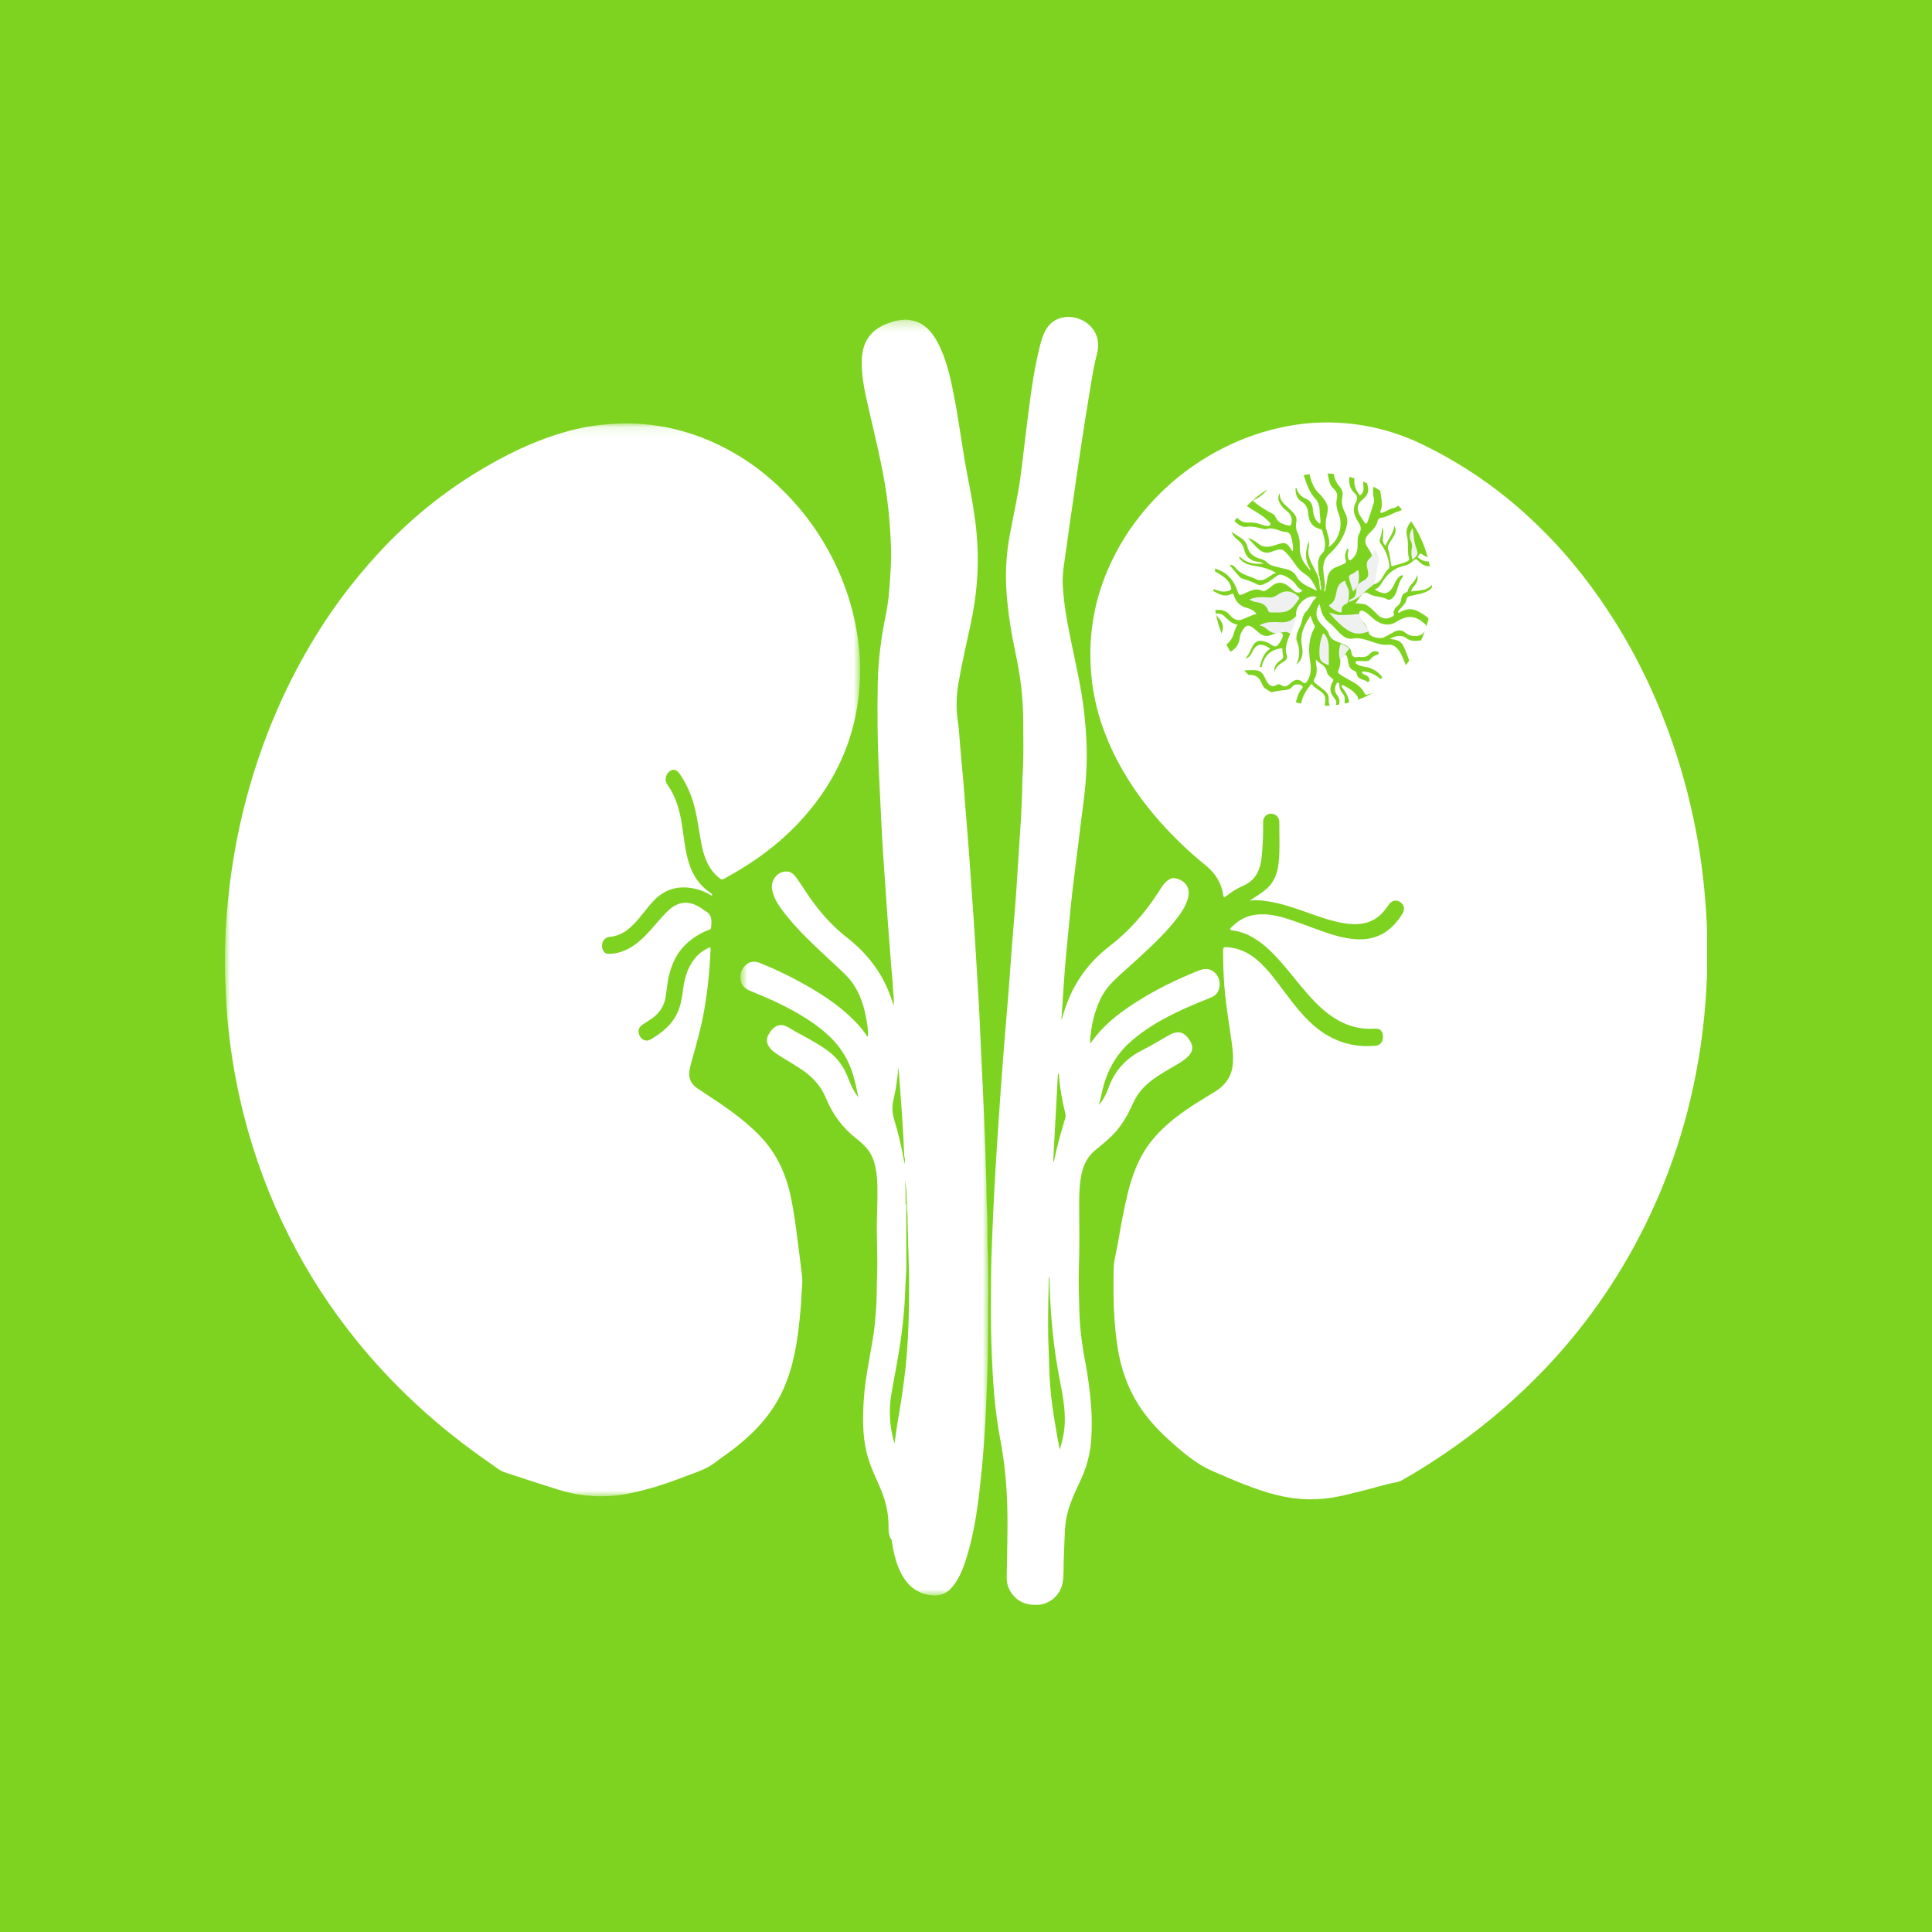 <?xml version="1.0" encoding="UTF-8"?>
<svg width="189px" height="189px" viewBox="0 0 189 189" version="1.1" xmlns="http://www.w3.org/2000/svg" xmlns:xlink="http://www.w3.org/1999/xlink">
    <!-- Generator: Sketch 59 (86127) - https://sketch.com -->
    <title>编组 46</title>
    <desc>Created with Sketch.</desc>
    <defs>
        <polygon id="path-1" points="0 0.098 62.141 0.098 62.141 105.047 0 105.047"></polygon>
        <polygon id="path-3" points="0.8 0.254 25.047 0.254 25.047 125.08 0.8 125.08"></polygon>
    </defs>
    <g id="页面1" stroke="none" stroke-width="1" fill="none" fill-rule="evenodd">
        <g id="编组-46">
            <rect id="矩形备份-63" fill="#7ED320" x="0" y="0" width="189" height="189"></rect>
            <g id="编组备份-3" transform="translate(22, 31)">
                <g id="编组" transform="translate(0, 10.328)">
                    <mask id="mask-2" fill="white">
                        <use xlink:href="#path-1"></use>
                    </mask>
                    <g id="Clip-2"></g>
                    <path d="M56.027,80.032 C55.852,78.588 55.656,77.149 55.356,75.726 C54.885,73.49 53.963,71.506 52.416,69.877 C51.515,68.929 50.513,68.108 49.471,67.342 C48.402,66.557 47.279,65.86 46.186,65.114 C45.615,64.725 45.347,64.166 45.445,63.444 C45.486,63.145 45.558,62.85 45.639,62.559 C46.078,60.997 46.531,59.438 46.828,57.834 C47.215,55.749 47.429,53.646 47.512,51.524 C47.52,51.306 47.443,51.342 47.325,51.399 C46.943,51.585 46.577,51.796 46.268,52.107 C45.376,53.006 44.993,54.15 44.831,55.406 C44.734,56.156 44.631,56.906 44.333,57.607 C43.777,58.912 42.757,59.711 41.619,60.37 C41.227,60.597 40.778,60.414 40.578,60.009 C40.357,59.557 40.455,59.173 40.868,58.898 C41.176,58.693 41.494,58.504 41.795,58.291 C42.484,57.802 42.951,57.142 43.104,56.268 C43.19,55.777 43.233,55.277 43.312,54.784 C43.541,53.356 44.045,52.07 45.073,51.07 C45.721,50.438 46.473,49.981 47.296,49.652 C47.401,49.611 47.536,49.611 47.558,49.432 C47.637,48.752 47.675,48.097 46.935,47.761 C46.886,47.738 46.848,47.689 46.803,47.656 C45.668,46.823 44.556,46.686 43.445,47.685 C43.193,47.912 42.963,48.165 42.732,48.417 C41.997,49.222 41.328,50.098 40.492,50.793 C39.629,51.509 38.673,51.972 37.556,51.99 C37.256,51.993 37.058,51.838 36.953,51.543 C36.748,50.955 37.068,50.364 37.67,50.317 C38.607,50.242 39.33,49.757 39.982,49.095 C40.7,48.367 41.264,47.493 41.976,46.757 C43.078,45.616 44.386,45.29 45.866,45.586 C46.444,45.701 46.989,45.916 47.502,46.223 C47.553,46.255 47.614,46.33 47.663,46.227 C47.691,46.166 47.643,46.121 47.596,46.086 C47.54,46.048 47.487,46.005 47.432,45.966 C46.447,45.296 45.804,44.355 45.423,43.189 C45.008,41.923 44.912,40.594 44.702,39.287 C44.484,37.927 44.127,36.627 43.335,35.503 C43.269,35.409 43.211,35.307 43.168,35.2 C43.016,34.815 43.218,34.285 43.596,34.063 C43.915,33.875 44.229,33.987 44.498,34.379 C45.192,35.393 45.671,36.508 45.972,37.72 C46.284,38.985 46.411,40.287 46.689,41.557 C46.955,42.768 47.426,43.851 48.42,44.604 C48.566,44.712 48.68,44.739 48.838,44.641 C49.123,44.465 49.42,44.31 49.711,44.143 C52.866,42.333 55.661,40.058 57.899,37.061 C60.41,33.699 61.841,29.883 62.1,25.602 C62.189,24.136 62.132,22.666 61.932,21.203 C61.604,18.829 60.949,16.567 59.973,14.407 C58.655,11.492 56.883,8.929 54.652,6.716 C53.099,5.172 51.391,3.861 49.507,2.816 C45.898,0.815 42.064,-0.115 37.98,0.139 C36.591,0.224 35.221,0.417 33.874,0.769 C30.452,1.664 27.289,3.216 24.267,5.099 C20.665,7.341 17.436,10.089 14.557,13.3 C12.837,15.217 11.254,17.247 9.825,19.412 C7.006,23.685 4.801,28.293 3.166,33.211 C1.604,37.918 0.634,42.761 0.213,47.725 C0.069,49.431 -0.004,51.146 -3.57266021e-05,53.055 C-0.005,54.051 0.064,55.238 0.119,56.427 C0.183,57.79 0.308,59.147 0.48,60.496 C0.79,62.932 1.24,65.34 1.843,67.717 C2.883,71.826 4.344,75.755 6.231,79.509 C8.076,83.181 10.281,86.591 12.833,89.752 C14.628,91.974 16.564,94.043 18.639,95.971 C20.947,98.115 23.394,100.059 25.969,101.823 C26.42,102.132 26.838,102.525 27.356,102.698 C29.119,103.286 30.887,103.859 32.66,104.412 C34.992,105.138 37.352,105.237 39.74,104.733 C41.549,104.351 43.302,103.776 45.029,103.107 C46.029,102.72 47.069,102.426 47.951,101.747 C48.531,101.301 49.14,100.897 49.718,100.451 C51.158,99.338 52.477,98.094 53.528,96.553 C55.316,93.933 55.905,90.903 56.219,87.779 C56.297,87.015 56.377,86.249 56.401,85.482 C56.421,84.83 56.537,84.178 56.465,83.527 C56.335,82.36 56.168,81.197 56.027,80.032" id="Fill-1" fill="#FFFFFF" mask="url(#mask-2)"></path>
                </g>
                <g id="编组" transform="translate(49.631, 0)">
                    <mask id="mask-4" fill="white">
                        <use xlink:href="#path-3"></use>
                    </mask>
                    <g id="Clip-4"></g>
                    <path d="M17.27,97.473 C17.239,99.195 17.148,100.917 16.972,102.634 C16.782,104.499 16.481,106.344 16.171,108.188 C16.062,108.838 15.981,109.493 15.878,110.216 C15.366,108.532 15.299,106.896 15.588,105.241 C15.944,103.216 16.365,101.202 16.607,99.157 C16.741,98.026 16.858,96.891 16.9,95.749 C16.934,94.864 16.987,93.98 17.032,93.096 C17.028,91.018 17.023,88.941 17.018,86.863 L17.018,86.863 C16.921,86.742 16.962,86.596 16.963,86.46 C16.964,85.802 16.943,85.143 16.915,84.484 C17.056,85.247 17.046,86.02 17.084,86.79 C17.074,87.377 17.191,87.958 17.15,88.545 C17.198,89.583 17.196,90.622 17.24,91.659 C17.321,93.597 17.307,95.535 17.27,97.473 M15.786,76.534 C16.034,75.509 16.156,74.457 16.264,73.401 C16.487,76.316 16.714,79.23 16.831,82.153 C16.942,82.383 16.881,82.622 16.849,82.862 C16.822,82.694 16.793,82.527 16.765,82.359 C16.535,81.065 16.233,79.786 15.845,78.537 C15.634,77.854 15.619,77.223 15.786,76.534 M24.916,87.248 C24.863,86.398 24.883,85.545 24.858,84.694 C24.797,82.619 24.729,80.544 24.645,78.47 C24.604,77.469 24.568,76.468 24.515,75.467 C24.41,73.453 24.328,71.438 24.234,69.424 C24.19,68.481 24.147,67.538 24.092,66.596 C23.987,64.793 23.874,62.992 23.764,61.19 C23.719,60.457 23.675,59.725 23.624,58.993 C23.517,57.448 23.408,55.903 23.299,54.359 C23.25,53.674 23.206,52.988 23.153,52.303 C23.049,50.957 22.939,49.611 22.832,48.265 C22.76,47.36 22.695,46.453 22.617,45.549 C22.516,44.366 22.405,43.185 22.299,42.003 C22.226,41.192 22.188,40.375 22.07,39.571 C21.891,38.348 21.908,37.142 22.116,35.927 C22.456,33.932 22.914,31.964 23.337,29.989 C23.908,27.323 24.15,24.631 23.961,21.903 C23.924,21.369 23.882,20.834 23.814,20.303 C23.633,18.861 23.385,17.43 23.101,16.006 C22.53,13.146 22.204,10.24 21.63,7.382 C21.291,5.689 20.899,4.013 20.087,2.486 C19.495,1.374 18.701,0.517 17.428,0.321 C17.301,0.24 17.149,0.344 17.024,0.254 L16.891,0.254 C16.743,0.347 16.57,0.237 16.421,0.32 C15.908,0.378 15.424,0.541 14.949,0.744 C13.446,1.385 12.71,2.555 12.672,4.259 C12.639,5.746 12.936,7.178 13.262,8.605 C13.934,11.571 14.698,14.515 15.119,17.541 C15.357,19.25 15.482,20.966 15.539,22.689 C15.573,23.737 15.497,24.785 15.428,25.833 C15.356,26.925 15.259,28.018 15.038,29.087 C14.575,31.324 14.275,33.583 14.235,35.869 C14.186,38.635 14.205,41.402 14.33,44.168 C14.421,46.17 14.524,48.172 14.622,50.174 C14.662,50.978 14.709,51.78 14.763,52.582 C14.869,54.162 14.981,55.741 15.091,57.321 C15.138,57.995 15.182,58.669 15.233,59.343 C15.339,60.746 15.447,62.151 15.557,63.555 C15.613,64.286 15.695,65.016 15.73,65.747 C15.756,66.283 15.855,66.815 15.792,67.359 C15.552,66.616 15.291,65.887 14.949,65.194 C14.049,63.366 12.745,61.9 11.182,60.682 C9.957,59.73 8.915,58.591 7.972,57.342 C7.392,56.573 6.901,55.738 6.341,54.954 C6.09,54.604 5.81,54.27 5.353,54.255 C4.401,54.222 3.703,55.142 3.918,56.118 C4.071,56.82 4.433,57.407 4.84,57.963 C6.301,59.955 8.121,61.568 9.893,63.234 C10.546,63.849 11.244,64.422 11.77,65.168 C12.468,66.161 12.861,67.298 13.083,68.502 C13.199,69.125 13.315,69.75 13.28,70.39 C13.185,70.397 13.171,70.332 13.141,70.287 C12.633,69.526 12.01,68.878 11.345,68.272 C10.267,67.289 9.073,66.478 7.835,65.741 C6.178,64.755 4.459,63.909 2.682,63.194 C2.393,63.078 2.101,63.04 1.801,63.126 C1.278,63.275 0.832,63.868 0.804,64.441 C0.765,65.208 1.057,65.651 1.795,65.949 C3.426,66.604 5.029,67.321 6.556,68.216 C7.616,68.837 8.622,69.542 9.526,70.397 C10.804,71.607 11.612,73.108 12.014,74.857 C12.128,75.353 12.237,75.849 12.349,76.344 C11.846,75.74 11.564,75.031 11.281,74.322 C10.898,73.364 10.333,72.558 9.537,71.935 C8.284,70.952 6.836,70.323 5.491,69.506 C4.691,69.021 4.02,69.343 3.546,70.222 C3.335,70.615 3.345,70.996 3.585,71.375 C3.855,71.798 4.263,72.042 4.66,72.297 C5.483,72.83 6.348,73.287 7.137,73.878 C8.012,74.534 8.713,75.326 9.148,76.384 C9.806,77.987 10.79,79.333 12.138,80.381 C12.875,80.954 13.538,81.599 13.845,82.56 C14.099,83.356 14.184,84.178 14.201,85.002 C14.222,86.051 14.187,87.102 14.156,88.151 C14.1,90.041 14.249,91.93 14.169,93.82 C14.124,94.891 14.155,95.968 14.075,97.039 C14.007,97.956 13.933,98.875 13.787,99.781 C13.458,101.833 12.998,103.863 12.868,105.951 C12.759,107.691 12.739,109.423 13.156,111.129 C13.43,112.254 13.919,113.292 14.384,114.338 C14.916,115.534 15.272,116.776 15.289,118.106 C15.296,118.643 15.259,119.185 15.594,119.65 C15.623,119.692 15.613,119.764 15.621,119.821 C15.746,120.664 15.922,121.493 16.237,122.282 C16.835,123.773 17.776,124.838 19.393,125.051 C20.146,125.15 20.818,125.011 21.379,124.41 C22.1,123.636 22.501,122.678 22.827,121.682 C23.785,118.74 24.122,115.672 24.426,112.602 C24.573,111.121 24.673,109.633 24.756,108.145 C24.848,106.516 24.9,104.885 24.961,103.254 C24.999,102.239 25.008,101.223 25.015,100.209 C25.034,97.184 25.092,94.159 24.982,91.134 C24.936,89.84 24.998,88.543 24.916,87.248" id="Fill-3" fill="#FFFFFF" mask="url(#mask-4)"></path>
                </g>
                <path d="M82.204,78.406 C81.799,79.755 81.405,81.107 81.128,82.492 C81.115,82.552 81.076,82.607 81.023,82.724 C81.182,79.778 81.34,76.9 81.496,74.017 C81.604,74.059 81.595,74.159 81.602,74.245 C81.69,75.482 81.912,76.695 82.207,77.895 C82.25,78.066 82.258,78.228 82.204,78.406 M81.66,110.815 C81.578,110.352 81.496,109.89 81.412,109.428 C81.182,108.132 80.964,106.834 80.824,105.521 C80.759,104.919 80.708,104.313 80.678,103.707 C80.637,102.913 80.634,102.116 80.595,101.322 C80.511,99.672 80.525,98.022 80.551,96.371 C80.564,95.577 80.598,94.781 80.601,93.986 C80.622,93.952 80.644,93.952 80.665,93.986 C80.723,97.427 81.044,100.837 81.711,104.211 C81.976,105.549 82.218,106.893 82.158,108.274 C82.121,109.145 81.935,109.978 81.66,110.815 M89.858,75.409 C90.679,74.549 91.688,73.986 92.686,73.4 C93.233,73.078 93.798,72.78 94.252,72.317 C94.714,71.848 94.754,71.361 94.402,70.802 C93.873,69.957 93.275,69.767 92.422,70.236 C91.508,70.736 90.624,71.293 89.693,71.762 C88.154,72.539 87.044,73.734 86.44,75.428 C86.232,76.006 85.95,76.56 85.507,77.103 C85.617,76.635 85.714,76.252 85.797,75.867 C86.212,73.922 87.088,72.261 88.549,70.953 C89.568,70.039 90.698,69.304 91.883,68.655 C93.366,67.844 94.92,67.2 96.482,66.577 C96.985,66.375 97.261,65.983 97.308,65.441 C97.357,64.884 97.166,64.406 96.731,64.058 C96.225,63.655 95.697,63.774 95.165,63.988 C93.131,64.809 91.157,65.761 89.289,66.942 C87.788,67.892 86.356,68.937 85.213,70.353 C85.036,70.572 84.87,70.799 84.653,71.083 C84.653,70.828 84.634,70.656 84.657,70.488 C84.739,69.852 84.815,69.214 84.982,68.593 C85.287,67.456 85.7,66.366 86.466,65.476 C87.187,64.639 88.045,63.948 88.853,63.206 C90.336,61.846 91.836,60.503 93.09,58.897 C93.544,58.315 93.967,57.704 94.186,56.977 C94.496,55.949 94.067,55.202 93.062,54.936 C92.773,54.859 92.533,54.919 92.299,55.08 C91.862,55.379 91.607,55.844 91.326,56.277 C90.002,58.319 88.439,60.11 86.522,61.579 C84.805,62.894 83.469,64.57 82.589,66.616 C82.287,67.321 82.062,68.054 81.829,68.795 C81.917,67.479 82.001,66.163 82.096,64.848 C82.157,63.986 82.227,63.124 82.305,62.263 C82.405,61.171 82.514,60.08 82.622,58.988 C82.717,58.036 82.804,57.083 82.915,56.132 C83.076,54.754 83.257,53.378 83.429,52.001 C83.617,50.496 83.793,48.989 83.993,47.487 C84.15,46.318 84.249,45.142 84.293,43.965 C84.331,42.972 84.317,41.976 84.255,40.981 C84.172,39.615 84.035,38.257 83.812,36.91 C83.429,34.597 82.863,32.323 82.442,30.018 C82.214,28.767 82.031,27.508 81.964,26.236 C81.9,25.015 82.167,23.819 82.32,22.618 C82.512,21.114 82.74,19.615 82.957,18.115 C83.19,16.499 83.419,14.884 83.663,13.27 C83.916,11.598 84.167,9.926 84.447,8.26 C84.707,6.721 84.905,5.168 85.307,3.656 C85.414,3.254 85.457,2.847 85.404,2.412 C85.155,0.396 82.685,-0.608 81.135,0.391 C80.332,0.909 80.024,1.738 79.791,2.618 C79.051,5.42 78.749,8.301 78.379,11.17 C78.182,12.697 78.031,14.23 77.816,15.754 C77.552,17.626 77.129,19.467 76.785,21.323 C76.434,23.218 76.325,25.121 76.471,27.046 C76.624,29.03 76.934,30.986 77.352,32.924 C77.82,35.087 78.093,37.271 78.099,39.487 C78.103,41.196 78.152,42.905 78.048,44.616 C77.992,45.538 78.006,46.465 77.957,47.387 C77.929,47.901 77.917,48.416 77.886,48.929 C77.785,50.584 77.673,52.24 77.565,53.895 C77.494,54.979 77.431,56.064 77.349,57.147 C77.227,58.753 77.087,60.359 76.962,61.965 C76.86,63.257 76.78,64.551 76.677,65.843 C76.532,67.67 76.369,69.496 76.223,71.323 C76.104,72.813 75.993,74.303 75.886,75.794 C75.769,77.448 75.656,79.103 75.549,80.758 C75.452,82.251 75.361,83.744 75.282,85.237 C75.204,86.684 75.134,88.132 75.079,89.58 C75.021,91.065 74.955,92.55 74.949,94.036 C74.939,96.155 74.905,98.274 74.982,100.395 C75.044,102.102 75.117,103.805 75.264,105.506 C75.39,106.961 75.584,108.405 75.857,109.837 C76.277,112.043 76.487,114.272 76.541,116.517 C76.595,118.777 76.51,121.037 76.481,123.298 C76.474,123.831 76.609,124.32 76.892,124.757 C77.523,125.726 78.433,126.046 79.517,125.995 C80.714,125.938 81.735,125.035 81.954,123.816 C82.087,123.074 82.03,122.322 82.06,121.576 C82.095,120.678 82.127,119.777 82.168,118.878 C82.193,118.309 82.263,117.74 82.392,117.18 C82.674,115.95 83.231,114.839 83.753,113.711 C84.343,112.431 84.685,111.074 84.763,109.663 C84.824,108.567 84.818,107.465 84.726,106.364 C84.614,105.025 84.44,103.696 84.19,102.379 C83.855,100.622 83.619,98.851 83.584,97.063 C83.559,95.744 83.495,94.426 83.543,93.1 C83.616,91.005 83.579,88.904 83.572,86.805 C83.569,85.997 83.593,85.192 83.704,84.392 C83.863,83.245 84.258,82.231 85.174,81.495 C85.697,81.074 86.216,80.642 86.703,80.175 C87.642,79.274 88.295,78.156 88.825,76.956 C89.082,76.374 89.423,75.864 89.858,75.409" id="Fill-5" fill="#FFFFFF"></path>
                <path d="M107.071,32.716 C107.07,32.941 107.077,33.12 107.098,33.265 C107.131,33.485 107.201,33.631 107.338,33.752 C107.478,33.871 107.684,33.966 107.99,34.082 C107.99,33.527 108.005,32.975 107.988,32.426 C107.987,32.348 107.986,32.269 107.983,32.191 C107.969,31.925 107.91,31.659 107.801,31.416 C107.765,31.334 107.723,31.255 107.675,31.181 C107.638,31.12 107.589,31.048 107.537,31.01 C107.518,30.997 107.5,30.988 107.482,30.985 C107.453,30.981 107.431,30.986 107.415,30.999 C107.366,31.038 107.363,31.142 107.339,31.205 C107.212,31.568 107.125,31.942 107.089,32.327 C107.078,32.455 107.071,32.585 107.071,32.716" id="Fill-7" fill="#EFF1F1"></path>
                <path d="M109.373,34.016 C109.388,33.999 109.396,33.986 109.399,33.972 C109.419,33.842 109.436,33.712 109.457,33.584 C109.52,33.201 109.617,32.834 109.917,32.568 C110.01,32.486 109.961,32.375 109.86,32.316 C109.819,32.292 109.778,32.267 109.737,32.243 C109.698,32.218 109.657,32.195 109.615,32.174 C109.426,32.08 109.306,32.021 109.227,32.017 C109.093,32.009 109.07,32.154 109.016,32.539 C108.94,33.093 109.054,33.598 109.319,34.082 C109.34,34.053 109.359,34.033 109.373,34.016" id="Fill-9" fill="#EFF1F1"></path>
                <path d="M104.972,27.318 C104.888,27.245 104.804,27.181 104.722,27.126 C104.14,26.737 103.588,26.762 102.936,27.21 C102.752,27.335 102.561,27.422 102.345,27.447 C102.273,27.455 102.199,27.457 102.12,27.449 C101.883,27.429 101.646,27.413 101.411,27.417 C101.096,27.42 100.781,27.457 100.469,27.556 C100.391,27.581 100.312,27.61 100.235,27.644 C100.289,27.683 100.344,27.717 100.4,27.747 C100.512,27.807 100.627,27.848 100.745,27.875 C100.803,27.889 100.864,27.898 100.924,27.905 C101.063,27.92 101.19,27.946 101.306,27.985 C101.423,28.024 101.528,28.075 101.621,28.14 C101.668,28.171 101.712,28.207 101.753,28.245 C101.877,28.362 101.974,28.508 102.044,28.688 C102.063,28.738 102.079,28.793 102.11,28.836 C102.142,28.879 102.189,28.91 102.272,28.909 C102.61,28.906 102.951,28.932 103.289,28.907 C103.402,28.899 103.515,28.885 103.627,28.862 C103.811,28.826 103.967,28.763 104.103,28.683 C104.24,28.603 104.357,28.505 104.462,28.395 C104.569,28.286 104.663,28.166 104.755,28.043 C104.845,27.92 104.934,27.794 105.028,27.672 C105.089,27.592 105.109,27.532 105.097,27.478 C105.091,27.452 105.077,27.426 105.056,27.4 C105.035,27.373 105.006,27.347 104.972,27.318" id="Fill-11" fill="#EFF1F1"></path>
                <path d="M103.242,29.873 C102.908,29.849 102.572,29.854 102.237,29.869 C102.154,29.872 102.071,29.88 101.988,29.893 C101.822,29.919 101.654,29.967 101.478,30.042 C101.391,30.081 101.301,30.126 101.208,30.179 C101.288,30.199 101.362,30.22 101.432,30.245 C101.57,30.294 101.691,30.354 101.8,30.431 C101.856,30.47 101.908,30.512 101.958,30.56 C102.12,30.714 102.288,30.814 102.462,30.873 C102.578,30.912 102.696,30.933 102.815,30.94 C102.875,30.942 102.936,30.942 102.997,30.938 C103.118,30.931 103.241,30.911 103.366,30.881 C103.424,30.867 103.483,30.853 103.541,30.843 C103.601,30.832 103.659,30.824 103.718,30.822 C103.835,30.817 103.95,30.837 104.058,30.905 C104.127,30.948 104.187,30.973 104.242,30.981 C104.38,31.001 104.478,30.914 104.569,30.751 C104.588,30.719 104.605,30.684 104.624,30.645 C104.656,30.576 104.689,30.508 104.724,30.44 C104.825,30.237 104.929,30.036 104.995,29.806 C105.014,29.743 105.034,29.679 105.051,29.614 C105.085,29.481 105.11,29.342 105.097,29.18 C105.09,29.098 105.075,29.013 105.047,28.918 C104.546,29.697 103.937,29.924 103.242,29.873" id="Fill-13" fill="#EFF1F1"></path>
                <path d="M116.023,21.928 C116.051,21.984 116.073,22.042 116.091,22.1 C116.108,22.158 116.122,22.217 116.129,22.277 C116.144,22.397 116.138,22.52 116.114,22.643 C116.076,22.825 116.061,23.006 116.07,23.19 C116.08,23.374 116.113,23.561 116.171,23.754 C116.74,23.301 116.771,23.197 116.543,22.609 C116.504,22.506 116.482,22.398 116.449,22.293 C116.332,21.901 116.316,21.494 116.26,21.077 C116.242,20.937 116.219,20.797 116.187,20.656 C116.154,20.709 116.123,20.762 116.094,20.815 C115.924,21.13 115.853,21.437 115.956,21.763 C115.974,21.818 115.996,21.872 116.023,21.928" id="Fill-15" fill="#EFF1F1"></path>
                <path d="M111.259,29.529 C111.253,29.473 111.247,29.423 111.237,29.379 C111.189,29.156 111.079,29.073 110.848,29.069 C110.754,29.068 110.643,29.079 110.508,29.099 C110.392,29.117 110.277,29.129 110.162,29.137 C110.047,29.146 109.932,29.152 109.817,29.155 C109.585,29.161 109.354,29.161 109.123,29.167 C108.936,29.172 108.765,29.135 108.587,29.084 C108.499,29.059 108.408,29.03 108.315,29.001 C108.221,28.973 108.124,28.944 108.02,28.918 C108.118,29.04 108.214,29.156 108.312,29.268 C108.409,29.38 108.507,29.486 108.606,29.589 C108.804,29.795 109.005,29.986 109.217,30.17 C109.866,30.734 110.533,31.192 111.545,30.885 C111.747,30.823 111.865,30.789 111.901,30.731 C111.919,30.701 111.916,30.666 111.893,30.618 C111.872,30.57 111.829,30.509 111.766,30.428 C111.685,30.323 111.599,30.224 111.52,30.121 C111.389,29.95 111.28,29.767 111.259,29.529" id="Fill-17" fill="#EFF1F1"></path>
                <path d="M114.787,28.935 C114.897,28.96 114.972,28.88 115.056,28.835 C115.428,28.636 115.797,28.559 116.165,28.614 C116.313,28.635 116.46,28.678 116.607,28.743 C116.681,28.775 116.755,28.812 116.828,28.856 C116.975,28.942 117.124,29.025 117.266,29.117 C117.408,29.208 117.546,29.309 117.67,29.43 C117.702,29.459 117.729,29.48 117.757,29.502 C117.686,29.798 117.601,30.087 117.51,30.373 C117.529,30.26 117.522,30.163 117.473,30.116 C117.427,30.073 117.379,30.03 117.332,29.988 C117.238,29.903 117.141,29.824 117.04,29.752 C116.989,29.715 116.938,29.681 116.886,29.648 C116.676,29.518 116.448,29.421 116.19,29.38 C116.116,29.368 116.043,29.361 115.971,29.36 C115.9,29.358 115.83,29.361 115.761,29.368 C115.624,29.382 115.492,29.413 115.362,29.456 C115.104,29.542 114.858,29.677 114.615,29.825 C114.432,29.937 114.251,30.012 114.073,30.055 C113.984,30.077 113.895,30.089 113.807,30.095 C113.72,30.101 113.632,30.098 113.544,30.089 C113.197,30.052 112.858,29.9 112.527,29.663 C112.38,29.556 112.243,29.433 112.107,29.309 C112.038,29.247 111.97,29.185 111.9,29.126 C111.83,29.066 111.759,29.008 111.686,28.956 C111.614,28.904 111.528,28.848 111.44,28.805 C111.383,28.777 111.322,28.755 111.266,28.746 C111.18,28.731 111.101,28.744 111.04,28.803 C110.939,28.9 110.964,29.062 111.022,29.219 C111.045,29.281 111.074,29.344 111.101,29.401 C111.116,29.43 111.129,29.456 111.142,29.482 C111.385,29.966 111.838,30.287 111.914,30.922 C111.917,30.946 111.924,30.97 111.935,30.993 C111.954,31.037 111.989,31.081 112.034,31.12 C112.056,31.14 112.081,31.16 112.108,31.178 C112.163,31.215 112.227,31.248 112.296,31.277 C112.436,31.337 112.599,31.38 112.758,31.404 C112.838,31.415 112.918,31.422 112.993,31.423 C113.145,31.425 113.281,31.404 113.375,31.356 C113.549,31.268 113.721,31.176 113.891,31.084 C114.062,30.992 114.232,30.898 114.403,30.806 C114.497,30.755 114.589,30.718 114.68,30.695 C114.77,30.671 114.86,30.661 114.949,30.667 C114.994,30.67 115.038,30.677 115.081,30.687 C115.17,30.709 115.258,30.746 115.346,30.8 C115.389,30.826 115.432,30.858 115.477,30.894 C115.678,31.058 115.905,31.17 116.162,31.204 C116.247,31.216 116.337,31.219 116.429,31.211 C116.492,31.221 116.555,31.222 116.617,31.216 C116.648,31.213 116.679,31.203 116.709,31.197 C116.801,31.178 116.892,31.15 116.979,31.106 C117.037,31.078 117.095,31.044 117.152,31.006 C117.215,30.965 117.276,30.897 117.329,30.816 C117.361,30.77 117.387,30.719 117.412,30.668 C117.293,31.005 117.161,31.336 117.013,31.657 C116.984,31.642 116.941,31.649 116.891,31.657 C116.877,31.66 116.861,31.662 116.846,31.664 C116.741,31.678 116.635,31.689 116.531,31.694 C116.478,31.696 116.427,31.697 116.374,31.696 C116.116,31.69 115.863,31.632 115.631,31.459 C115.37,31.265 115.111,31.192 114.839,31.209 C114.701,31.218 114.563,31.249 114.419,31.297 C114.273,31.346 114.124,31.412 113.967,31.492 C114.108,31.514 114.243,31.535 114.37,31.561 C114.434,31.574 114.497,31.589 114.556,31.606 C114.676,31.639 114.788,31.683 114.888,31.742 C114.939,31.773 114.987,31.807 115.032,31.845 C115.122,31.923 115.2,32.021 115.266,32.147 C115.326,32.261 115.38,32.378 115.432,32.498 C115.484,32.617 115.532,32.737 115.579,32.859 C115.678,33.112 115.764,33.372 115.862,33.627 C115.753,33.777 115.641,33.924 115.524,34.069 C115.513,34.043 115.503,34.015 115.493,33.99 C115.447,33.881 115.404,33.773 115.36,33.663 C115.23,33.337 115.095,33.012 114.904,32.717 C114.869,32.664 114.834,32.613 114.797,32.564 C114.722,32.468 114.643,32.383 114.556,32.312 C114.512,32.276 114.467,32.245 114.42,32.216 C114.279,32.13 114.122,32.079 113.942,32.069 C113.881,32.066 113.819,32.067 113.755,32.073 C113.632,32.085 113.512,32.085 113.392,32.075 C113.152,32.056 112.917,32 112.685,31.932 C112.568,31.899 112.453,31.861 112.338,31.823 C112.014,31.719 111.688,31.597 111.358,31.518 C111.194,31.479 111.028,31.45 110.859,31.44 C110.776,31.434 110.691,31.433 110.606,31.438 C110.521,31.442 110.435,31.451 110.349,31.468 C110.297,31.477 110.247,31.484 110.199,31.487 C109.859,31.508 109.591,31.37 109.32,31.166 C108.874,30.826 108.559,30.329 108.118,29.992 C107.724,29.691 107.455,29.322 107.294,28.878 C107.239,28.73 107.196,28.574 107.165,28.409 C107.154,28.356 107.139,28.305 107.122,28.251 C107.103,28.197 107.084,28.141 107.064,28.078 C107.01,28.176 106.964,28.272 106.925,28.365 C106.654,29.017 106.766,29.549 107.257,30.073 C107.36,30.181 107.471,30.284 107.577,30.392 C107.719,30.536 107.85,30.687 107.937,30.864 C107.958,30.908 107.977,30.955 107.992,31.003 C108.031,31.125 108.082,31.227 108.143,31.312 C108.173,31.355 108.205,31.394 108.241,31.429 C108.415,31.607 108.643,31.703 108.882,31.8 C109.09,31.883 109.3,31.964 109.504,32.055 C109.544,32.073 109.584,32.091 109.624,32.112 C109.902,32.255 110.16,32.463 110.193,32.774 C110.208,32.915 110.238,33.02 110.28,33.096 C110.323,33.174 110.378,33.222 110.442,33.252 C110.474,33.267 110.508,33.277 110.546,33.282 C110.582,33.288 110.622,33.291 110.662,33.29 C110.742,33.289 110.832,33.278 110.925,33.265 C110.955,33.26 110.986,33.259 111.017,33.26 C111.049,33.261 111.08,33.264 111.11,33.269 C111.195,33.28 111.276,33.285 111.354,33.282 C111.589,33.271 111.798,33.181 111.988,32.974 C112.109,32.841 112.262,32.739 112.44,32.714 C112.499,32.706 112.56,32.706 112.625,32.717 C112.699,32.728 112.783,32.743 112.831,32.796 C112.849,32.814 112.861,32.835 112.869,32.862 C112.887,32.934 112.862,32.976 112.822,33.003 C112.782,33.029 112.725,33.042 112.683,33.058 C112.458,33.142 112.248,33.248 112.096,33.454 C111.961,33.638 111.784,33.691 111.571,33.678 C111.324,33.663 111.077,33.664 110.829,33.664 C110.806,33.664 110.783,33.666 110.762,33.67 C110.697,33.683 110.638,33.717 110.619,33.792 C110.595,33.878 110.647,33.921 110.704,33.956 C110.724,33.968 110.743,33.979 110.762,33.991 C110.979,34.124 111.22,34.183 111.466,34.217 C111.87,34.275 112.242,34.401 112.569,34.619 C112.766,34.748 112.948,34.912 113.11,35.111 C113.125,35.129 113.141,35.148 113.154,35.167 C113.181,35.204 113.201,35.245 113.198,35.288 C113.196,35.308 113.187,35.33 113.171,35.353 C113.138,35.4 113.1,35.411 113.061,35.403 C113.022,35.395 112.982,35.368 112.945,35.339 C112.9,35.303 112.856,35.268 112.81,35.232 C112.764,35.198 112.719,35.164 112.672,35.134 C112.451,34.994 112.225,34.879 111.988,34.803 C111.75,34.727 111.502,34.688 111.239,34.699 C111.239,34.918 111.38,34.956 111.506,35.004 C111.57,35.028 111.635,35.053 111.696,35.087 C111.755,35.12 111.81,35.162 111.853,35.22 C111.923,35.316 111.983,35.427 111.967,35.541 C111.961,35.578 111.947,35.616 111.922,35.654 C111.892,35.697 111.864,35.719 111.838,35.725 C111.786,35.739 111.737,35.694 111.687,35.653 C111.663,35.631 111.638,35.611 111.613,35.599 C111.568,35.578 111.519,35.564 111.474,35.548 C111.426,35.53 111.381,35.509 111.333,35.496 C111.294,35.486 111.257,35.474 111.221,35.462 C110.969,35.372 110.78,35.211 110.715,34.897 C110.7,34.827 110.676,34.763 110.635,34.712 C110.594,34.661 110.537,34.623 110.456,34.6 C110.135,34.509 109.987,34.25 109.917,33.915 C109.91,33.879 109.902,33.842 109.897,33.806 C109.89,33.768 109.886,33.732 109.881,33.695 C109.87,33.62 109.859,33.546 109.844,33.47 C109.813,33.322 109.766,33.177 109.664,33.041 C109.635,33.072 109.605,33.1 109.574,33.129 C109.358,33.329 109.132,33.509 109.111,33.847 C109.108,33.912 109.101,33.974 109.092,34.036 C109.065,34.222 109.015,34.4 108.937,34.568 C108.893,34.663 108.886,34.733 108.91,34.792 C108.933,34.851 108.985,34.901 109.058,34.952 C109.369,35.172 109.698,35.353 110.028,35.534 C110.137,35.594 110.247,35.655 110.356,35.717 C110.472,35.783 110.585,35.852 110.695,35.928 C111.019,36.153 111.301,36.431 111.486,36.819 C111.519,36.889 111.555,36.935 111.602,36.958 C111.626,36.97 111.651,36.975 111.681,36.974 C111.71,36.972 111.744,36.965 111.782,36.951 C111.946,36.889 112.113,36.842 112.281,36.8 C111.803,37.062 111.304,37.287 110.786,37.47 C110.822,37.422 110.845,37.377 110.849,37.33 C110.858,37.224 110.792,37.111 110.65,36.933 C110.559,36.82 110.46,36.72 110.354,36.63 C110.249,36.539 110.137,36.46 110.021,36.386 C109.964,36.348 109.904,36.312 109.845,36.278 C109.725,36.209 109.601,36.144 109.477,36.08 C109.415,36.047 109.352,36.015 109.29,35.982 C109.264,36.045 109.254,36.097 109.255,36.141 C109.257,36.185 109.271,36.22 109.295,36.251 C109.378,36.362 109.46,36.472 109.536,36.583 C109.613,36.696 109.685,36.811 109.747,36.931 C109.842,37.111 109.915,37.301 109.956,37.513 C109.969,37.58 109.977,37.65 109.984,37.72 C109.839,37.758 109.694,37.795 109.546,37.827 C109.528,37.713 109.545,37.585 109.553,37.469 C109.566,37.247 109.519,37.055 109.386,36.884 C109.307,36.784 109.231,36.683 109.17,36.575 C109.129,36.503 109.095,36.429 109.07,36.35 C109.043,36.272 109.027,36.189 109.023,36.101 C109.02,36.056 109.022,36.011 109.027,35.963 C109.031,35.909 109.019,35.864 108.993,35.833 C108.967,35.8 108.928,35.779 108.88,35.772 C108.856,35.768 108.837,35.771 108.821,35.778 C108.789,35.793 108.768,35.826 108.752,35.86 C108.743,35.878 108.735,35.897 108.727,35.913 C108.649,36.065 108.605,36.213 108.597,36.359 C108.584,36.553 108.635,36.739 108.742,36.917 C108.768,36.961 108.8,37.006 108.834,37.048 C109.045,37.318 109.096,37.607 108.981,37.928 C108.98,37.93 108.979,37.931 108.979,37.933 C108.886,37.946 108.792,37.958 108.698,37.97 C108.694,37.955 108.688,37.942 108.689,37.925 C108.689,37.901 108.694,37.876 108.703,37.849 C108.745,37.722 108.73,37.616 108.688,37.521 C108.666,37.474 108.637,37.428 108.606,37.385 C108.572,37.341 108.536,37.299 108.5,37.256 C108.295,37.014 108.178,36.756 108.156,36.49 C108.146,36.358 108.158,36.223 108.195,36.087 C108.232,35.951 108.294,35.814 108.378,35.677 C108.403,35.639 108.419,35.607 108.429,35.578 C108.459,35.494 108.426,35.447 108.327,35.376 C108.237,35.31 108.146,35.239 108.065,35.16 C108.01,35.107 107.96,35.05 107.917,34.99 C107.875,34.929 107.84,34.865 107.817,34.796 C107.805,34.762 107.796,34.727 107.791,34.69 C107.753,34.452 107.649,34.293 107.515,34.165 C107.426,34.079 107.322,34.007 107.216,33.932 C107.055,33.822 106.887,33.706 106.745,33.536 C106.739,33.67 106.731,33.734 106.731,33.778 C106.731,33.793 106.731,33.805 106.734,33.818 C106.76,33.959 106.783,34.1 106.796,34.24 C106.836,34.659 106.797,35.068 106.559,35.456 C106.462,35.615 106.554,35.728 106.653,35.817 C106.667,35.83 106.681,35.841 106.696,35.853 C106.901,36.023 107.112,36.184 107.322,36.346 C107.392,36.399 107.463,36.453 107.532,36.509 C107.569,36.539 107.605,36.57 107.639,36.603 C107.674,36.636 107.705,36.669 107.735,36.704 C107.796,36.774 107.847,36.848 107.888,36.93 C107.969,37.09 108.008,37.273 107.991,37.485 C107.972,37.687 108.008,37.865 108.077,38.032 C107.927,38.041 107.777,38.047 107.626,38.05 C107.606,37.946 107.602,37.837 107.627,37.715 C107.651,37.599 107.66,37.49 107.652,37.389 C107.633,37.083 107.477,36.839 107.203,36.637 C106.922,36.429 106.594,36.29 106.378,35.979 C106.352,35.94 106.327,35.922 106.306,35.918 C106.251,35.907 106.21,35.982 106.178,36.033 C106.171,36.044 106.166,36.053 106.159,36.061 C106.057,36.191 105.96,36.323 105.868,36.46 C105.687,36.732 105.531,37.019 105.417,37.331 C105.36,37.486 105.314,37.649 105.281,37.817 C105.28,37.822 105.279,37.827 105.278,37.832 C105.102,37.794 104.929,37.752 104.757,37.705 C104.763,37.693 104.772,37.682 104.777,37.667 C104.787,37.64 104.796,37.609 104.803,37.575 C104.865,37.306 104.952,37.048 105.072,36.803 C105.112,36.722 105.155,36.642 105.203,36.563 C105.234,36.512 105.284,36.463 105.33,36.413 C105.361,36.38 105.39,36.345 105.409,36.31 C105.43,36.275 105.439,36.239 105.434,36.203 C105.431,36.184 105.425,36.164 105.413,36.145 C105.298,35.952 105.05,35.956 104.838,35.957 C104.717,35.957 104.611,35.995 104.524,36.066 C104.496,36.09 104.47,36.117 104.446,36.148 C104.343,36.285 104.221,36.368 104.087,36.421 C104.021,36.448 103.951,36.468 103.879,36.481 C103.807,36.496 103.733,36.506 103.657,36.514 C103.327,36.548 102.996,36.58 102.671,36.655 C102.577,36.675 102.485,36.702 102.393,36.731 C102.13,36.582 101.874,36.421 101.626,36.251 C101.628,36.251 101.63,36.251 101.631,36.251 C101.577,36.142 101.526,36.041 101.477,35.944 C101.429,35.848 101.382,35.755 101.338,35.661 C101.258,35.493 101.158,35.362 101.039,35.262 C100.882,35.129 100.692,35.054 100.478,35.029 C100.424,35.023 100.369,35.02 100.313,35.02 C100.251,35.02 100.191,35.017 100.131,35.016 C99.988,34.875 99.849,34.73 99.713,34.58 C99.922,34.578 100.13,34.569 100.339,34.559 C100.446,34.555 100.544,34.554 100.634,34.556 C100.905,34.561 101.105,34.602 101.267,34.694 C101.484,34.818 101.63,35.032 101.779,35.381 C101.81,35.453 101.844,35.523 101.882,35.591 C101.92,35.659 101.962,35.726 102.007,35.787 C102.159,35.996 102.33,36.146 102.554,36.126 C102.629,36.12 102.709,36.095 102.798,36.046 C102.836,36.025 102.876,36.005 102.919,35.987 C102.981,35.96 103.047,35.94 103.112,35.938 C103.175,35.937 103.237,35.953 103.294,35.999 C103.438,36.117 103.57,36.159 103.693,36.151 C103.898,36.139 104.078,35.992 104.248,35.837 C104.585,35.53 104.912,35.385 105.274,35.619 C105.325,35.653 105.378,35.693 105.432,35.743 C105.455,35.764 105.477,35.781 105.498,35.796 C105.542,35.824 105.582,35.838 105.619,35.838 C105.638,35.838 105.656,35.836 105.674,35.831 C105.745,35.808 105.811,35.74 105.876,35.642 C105.975,35.492 106.049,35.338 106.103,35.18 C106.185,34.943 106.221,34.698 106.227,34.451 C106.232,34.202 106.208,33.952 106.168,33.704 C106.124,33.423 106.091,33.145 106.076,32.871 C106.061,32.596 106.063,32.325 106.088,32.057 C106.113,31.789 106.161,31.524 106.236,31.263 C106.31,31 106.413,30.742 106.547,30.488 C106.57,30.445 106.601,30.4 106.62,30.352 C106.628,30.328 106.634,30.302 106.632,30.276 C106.63,30.252 106.621,30.225 106.602,30.197 C106.556,30.128 106.516,30.055 106.481,29.979 C106.372,29.75 106.303,29.494 106.192,29.226 C106.047,29.458 105.908,29.688 105.784,29.919 C105.6,30.265 105.453,30.618 105.372,30.991 C105.291,31.363 105.278,31.757 105.362,32.188 C105.461,32.694 105.458,33.206 105.181,33.625 C105.135,33.694 105.082,33.761 105.019,33.825 C104.957,33.889 104.887,33.95 104.807,34.008 C105.053,33.528 105.131,33.046 105.081,32.562 C105.07,32.465 105.054,32.369 105.035,32.273 C104.994,32.079 104.933,31.885 104.856,31.691 C104.816,31.588 104.813,31.484 104.819,31.375 C104.822,31.34 104.825,31.303 104.829,31.266 C104.857,30.983 104.97,30.733 105.085,30.486 L105.171,30.3 C105.228,30.176 105.281,30.051 105.319,29.92 C105.339,29.855 105.356,29.788 105.366,29.719 C105.381,29.633 105.4,29.547 105.425,29.463 C105.448,29.379 105.477,29.298 105.512,29.22 C105.58,29.064 105.669,28.923 105.784,28.809 C105.886,28.708 105.969,28.596 106.047,28.477 C106.201,28.239 106.325,27.978 106.496,27.751 C106.582,27.637 106.679,27.532 106.798,27.441 C106.781,27.431 106.77,27.424 106.755,27.414 C106.713,27.385 106.678,27.359 106.647,27.354 C106.595,27.346 106.542,27.341 106.488,27.341 C106.275,27.34 106.055,27.402 105.847,27.508 C105.744,27.561 105.641,27.625 105.547,27.699 C105.45,27.772 105.359,27.855 105.277,27.945 C104.987,28.257 104.792,28.656 104.792,29.046 C104.792,29.23 104.774,29.41 104.746,29.594 C104.624,30.387 104.133,31.018 103.922,31.782 C103.892,31.893 103.863,31.999 103.84,32.102 C103.828,32.154 103.818,32.205 103.81,32.256 C103.793,32.358 103.783,32.458 103.783,32.559 C103.783,32.66 103.793,32.762 103.816,32.866 C103.828,32.917 103.843,32.971 103.862,33.024 C103.91,33.159 103.917,33.284 103.882,33.395 C103.848,33.506 103.773,33.601 103.657,33.674 C103.386,33.845 103.103,34.004 102.91,34.252 C102.872,34.301 102.837,34.355 102.805,34.413 C102.745,34.528 102.701,34.662 102.682,34.821 C102.673,34.752 102.668,34.687 102.667,34.625 C102.666,34.562 102.669,34.502 102.675,34.446 C102.688,34.331 102.718,34.226 102.763,34.128 C102.807,34.031 102.869,33.942 102.948,33.859 C102.987,33.818 103.031,33.777 103.078,33.737 C103.127,33.699 103.179,33.661 103.234,33.625 C103.333,33.561 103.423,33.493 103.481,33.408 C103.523,33.345 103.545,33.272 103.538,33.185 C103.536,33.156 103.529,33.125 103.519,33.094 C103.484,32.978 103.47,32.861 103.462,32.747 C103.457,32.633 103.455,32.521 103.443,32.415 C102.81,32.472 102.304,32.695 101.948,33.112 C101.733,33.363 101.572,33.683 101.468,34.081 C101.462,34.103 101.457,34.13 101.451,34.157 C101.446,34.185 101.438,34.21 101.427,34.232 C101.409,34.266 101.385,34.287 101.343,34.284 C101.33,34.282 101.315,34.278 101.296,34.271 C101.255,34.252 101.243,34.224 101.244,34.193 C101.244,34.182 101.246,34.171 101.249,34.159 C101.26,34.113 101.289,34.065 101.298,34.025 C101.357,33.789 101.43,33.559 101.525,33.346 C101.59,33.203 101.665,33.069 101.754,32.942 C101.843,32.817 101.947,32.701 102.068,32.596 C102.13,32.544 102.195,32.495 102.264,32.449 C102.21,32.413 102.157,32.378 102.105,32.348 C101.899,32.223 101.715,32.139 101.549,32.099 C101.382,32.059 101.234,32.063 101.099,32.112 C100.997,32.151 100.903,32.215 100.813,32.307 C100.694,32.431 100.584,32.603 100.479,32.829 C100.447,32.895 100.413,32.96 100.374,33.021 C100.296,33.143 100.2,33.251 100.074,33.324 C100.011,33.361 99.939,33.388 99.86,33.405 C99.909,33.306 99.977,33.222 100.045,33.139 C100.112,33.055 100.177,32.969 100.223,32.866 C100.317,32.651 100.416,32.439 100.525,32.232 C100.647,31.998 100.797,31.842 100.978,31.76 C101.113,31.699 101.266,31.678 101.438,31.697 C101.495,31.704 101.555,31.715 101.617,31.729 C101.683,31.745 101.75,31.765 101.815,31.788 C102.008,31.856 102.188,31.952 102.363,32.068 C102.456,32.13 102.536,32.176 102.607,32.203 C102.643,32.217 102.676,32.226 102.708,32.231 C102.739,32.234 102.769,32.234 102.799,32.229 C102.916,32.207 103.019,32.107 103.152,31.918 C103.203,31.845 103.25,31.767 103.294,31.688 C103.338,31.608 103.378,31.526 103.417,31.444 C103.46,31.35 103.487,31.267 103.496,31.197 C103.502,31.127 103.493,31.069 103.464,31.023 C103.435,30.978 103.389,30.945 103.324,30.924 C103.26,30.903 103.177,30.895 103.075,30.899 C102.896,30.906 102.729,30.967 102.565,31.036 C102.511,31.059 102.456,31.083 102.402,31.105 C102.23,31.178 102.066,31.215 101.907,31.214 C101.641,31.213 101.393,31.109 101.156,30.9 C100.937,30.707 100.721,30.504 100.479,30.349 C100.384,30.288 100.301,30.246 100.225,30.223 C100.149,30.2 100.08,30.196 100.014,30.213 C99.918,30.236 99.828,30.304 99.733,30.416 C99.701,30.453 99.668,30.496 99.635,30.542 C99.592,30.604 99.55,30.666 99.512,30.73 C99.434,30.858 99.367,30.993 99.326,31.136 C99.305,31.208 99.291,31.282 99.284,31.359 C99.256,31.702 99.151,31.983 98.986,32.217 C98.831,32.438 98.621,32.616 98.372,32.766 C98.234,32.535 98.101,32.297 97.978,32.054 C98.013,32.025 98.05,31.999 98.083,31.969 C98.364,31.711 98.586,31.397 98.697,30.975 C98.772,30.684 98.885,30.406 99.057,30.108 C98.929,30.09 98.81,30.056 98.7,30.009 C98.59,29.962 98.489,29.902 98.392,29.834 C98.296,29.765 98.205,29.689 98.117,29.608 C98.028,29.527 97.941,29.441 97.854,29.356 C97.764,29.267 97.664,29.187 97.556,29.128 C97.483,29.088 97.406,29.057 97.323,29.038 C97.281,29.028 97.239,29.022 97.194,29.018 C97.115,29.013 97.032,29.02 96.943,29.038 C96.92,28.925 96.901,28.81 96.882,28.696 C97.437,28.598 97.932,28.689 98.342,29.198 C98.413,29.287 98.494,29.367 98.581,29.435 C98.668,29.502 98.762,29.555 98.859,29.595 C99.006,29.652 99.162,29.675 99.319,29.65 C99.372,29.641 99.424,29.628 99.476,29.61 C99.594,29.567 99.71,29.519 99.826,29.468 C100.057,29.367 100.29,29.26 100.536,29.175 C100.659,29.134 100.786,29.097 100.917,29.071 C100.791,28.883 100.642,28.753 100.482,28.661 C100.402,28.616 100.32,28.578 100.236,28.547 C100.151,28.517 100.066,28.492 99.98,28.47 C99.655,28.389 99.386,28.249 99.173,28.045 C98.962,27.841 98.805,27.574 98.702,27.242 C98.65,27.069 98.581,27.037 98.436,27.114 C98.312,27.18 98.191,27.222 98.07,27.242 C97.95,27.261 97.831,27.26 97.714,27.244 C97.537,27.218 97.363,27.156 97.191,27.076 C97.135,27.049 97.077,27.02 97.02,26.989 C96.919,26.935 96.818,26.882 96.715,26.832 C96.715,26.781 96.712,26.73 96.712,26.679 C96.712,26.658 96.714,26.637 96.714,26.616 C96.866,26.663 97.013,26.721 97.161,26.776 C97.507,26.902 97.86,26.91 98.214,26.795 C98.269,26.779 98.313,26.758 98.349,26.734 C98.454,26.662 98.474,26.552 98.407,26.361 C98.273,25.978 98.047,25.708 97.78,25.49 C97.648,25.379 97.504,25.282 97.356,25.19 C97.208,25.097 97.056,25.009 96.906,24.918 C96.884,24.905 96.863,24.898 96.843,24.896 C96.859,24.789 96.878,24.684 96.897,24.578 C96.897,24.579 96.897,24.58 96.898,24.581 C96.929,24.646 97.003,24.666 97.08,24.693 C97.322,24.78 97.543,24.889 97.744,25.02 C97.845,25.084 97.94,25.154 98.032,25.23 C98.213,25.38 98.375,25.552 98.518,25.745 C98.661,25.938 98.785,26.151 98.892,26.386 C98.945,26.504 98.993,26.626 99.038,26.754 C99.152,27.086 99.207,27.207 99.35,27.198 C99.408,27.194 99.478,27.169 99.574,27.13 C99.621,27.11 99.673,27.086 99.735,27.06 C99.883,26.994 100.029,26.923 100.177,26.859 C100.433,26.748 100.69,26.661 100.951,26.665 C101.056,26.666 101.161,26.682 101.267,26.716 C101.32,26.733 101.373,26.755 101.427,26.782 C101.469,26.802 101.51,26.815 101.549,26.82 C101.628,26.832 101.704,26.814 101.776,26.783 C101.813,26.768 101.849,26.748 101.884,26.726 C102.012,26.648 102.139,26.56 102.253,26.46 C102.448,26.29 102.628,26.17 102.801,26.096 C102.972,26.022 103.136,25.995 103.301,26.011 C103.465,26.028 103.63,26.088 103.804,26.188 C103.978,26.289 104.16,26.429 104.359,26.608 C104.698,26.913 104.985,27.163 105.416,26.781 C105.373,26.747 105.326,26.716 105.281,26.687 C105.141,26.597 104.996,26.512 104.899,26.359 C104.857,26.293 104.813,26.229 104.767,26.168 C104.58,25.926 104.358,25.734 104.114,25.576 C103.991,25.496 103.862,25.424 103.728,25.359 C103.661,25.327 103.593,25.296 103.524,25.267 C103.469,25.243 103.418,25.226 103.366,25.217 C103.315,25.207 103.267,25.204 103.219,25.208 C103.122,25.218 103.03,25.255 102.933,25.323 C102.753,25.45 102.577,25.586 102.397,25.713 C102.307,25.778 102.217,25.84 102.123,25.898 C102.029,25.956 101.933,26.009 101.834,26.057 C101.802,26.073 101.769,26.089 101.736,26.105 C101.503,26.213 101.257,26.302 101.014,26.176 C100.534,25.927 100.03,25.758 99.522,25.595 C99.466,25.576 99.41,25.545 99.358,25.508 C99.307,25.471 99.259,25.425 99.217,25.379 C99.065,25.207 98.915,25.032 98.767,24.856 C98.619,24.68 98.47,24.503 98.321,24.326 C98.35,24.298 98.377,24.269 98.405,24.24 C98.46,24.251 98.511,24.269 98.559,24.292 C98.608,24.315 98.652,24.342 98.695,24.375 C98.779,24.438 98.854,24.517 98.923,24.602 C99.064,24.774 99.223,24.906 99.394,25.015 C99.648,25.177 99.93,25.285 100.212,25.389 C100.496,25.492 100.781,25.592 101.044,25.738 C101.068,25.752 101.099,25.753 101.131,25.752 C101.163,25.751 101.197,25.747 101.227,25.75 C101.308,25.76 101.384,25.758 101.458,25.747 C101.53,25.737 101.6,25.719 101.667,25.693 C101.766,25.657 101.862,25.604 101.955,25.546 C102.048,25.489 102.14,25.423 102.233,25.359 C102.42,25.231 102.615,25.105 102.848,25.043 C102.528,24.861 102.221,24.727 101.916,24.625 C101.764,24.575 101.613,24.531 101.461,24.495 C101.31,24.458 101.158,24.427 101.005,24.401 C100.838,24.372 100.671,24.346 100.504,24.314 C100.172,24.248 99.851,24.154 99.579,23.947 C99.442,23.843 99.318,23.71 99.211,23.539 C99.236,23.512 99.261,23.485 99.285,23.457 C99.366,23.536 99.448,23.607 99.532,23.672 C100.122,24.12 100.814,24.214 101.635,24.134 C101.562,24.096 101.492,24.066 101.427,24.043 C101.232,23.97 101.069,23.955 100.909,23.932 C100.546,23.882 100.223,23.694 100.001,23.409 C99.956,23.352 99.916,23.291 99.88,23.226 C99.808,23.098 99.754,22.955 99.722,22.8 C99.701,22.697 99.672,22.601 99.635,22.512 C99.599,22.423 99.556,22.339 99.506,22.261 C99.404,22.106 99.275,21.97 99.119,21.848 C98.922,21.693 98.735,21.521 98.596,21.284 C98.55,21.205 98.509,21.118 98.476,21.022 C98.647,21.134 98.807,21.241 98.963,21.345 C99.118,21.449 99.268,21.548 99.421,21.645 C99.496,21.693 99.566,21.747 99.63,21.805 C99.822,21.98 99.962,22.201 100.025,22.465 C100.101,22.784 100.241,23.025 100.431,23.209 C100.62,23.394 100.859,23.522 101.135,23.618 C101.404,23.711 101.704,23.758 101.907,23.984 C102.016,24.107 102.139,24.193 102.27,24.257 C102.402,24.32 102.542,24.364 102.686,24.401 C102.774,24.422 102.861,24.444 102.948,24.466 C103.208,24.532 103.47,24.596 103.734,24.65 C103.905,24.685 104.069,24.736 104.219,24.809 C104.269,24.833 104.316,24.86 104.363,24.889 C104.457,24.949 104.543,25.018 104.621,25.1 C104.699,25.182 104.77,25.276 104.829,25.384 C104.888,25.487 104.95,25.581 105.018,25.666 C105.495,26.262 106.206,26.463 106.845,26.794 C106.664,26.395 106.479,25.991 106.221,25.659 C106.067,25.46 105.887,25.287 105.666,25.157 C105.495,25.055 105.345,24.935 105.207,24.801 C104.934,24.534 104.717,24.217 104.495,23.906 C104.383,23.751 104.271,23.597 104.15,23.452 C104.064,23.348 103.988,23.257 103.918,23.179 C103.865,23.12 103.816,23.066 103.771,23.021 C103.677,22.928 103.591,22.86 103.503,22.817 C103.459,22.795 103.414,22.779 103.366,22.769 C103.31,22.757 103.25,22.753 103.185,22.757 C103.152,22.759 103.117,22.762 103.082,22.767 C103.011,22.778 102.932,22.797 102.843,22.823 C102.756,22.849 102.658,22.88 102.549,22.92 C102.491,22.941 102.433,22.961 102.375,22.984 C102.324,23.004 102.274,23.021 102.224,23.033 C102.176,23.045 102.127,23.055 102.078,23.061 C102.029,23.067 101.982,23.069 101.934,23.069 C101.887,23.068 101.84,23.064 101.793,23.057 C101.606,23.029 101.426,22.948 101.25,22.816 C100.812,22.489 100.49,22.035 100.096,21.655 C100.133,21.651 100.168,21.652 100.198,21.658 C100.229,21.663 100.257,21.671 100.285,21.684 C100.569,21.817 100.842,21.972 101.088,22.176 C101.289,22.342 101.493,22.431 101.703,22.468 C101.841,22.492 101.984,22.492 102.126,22.476 C102.268,22.46 102.413,22.427 102.558,22.386 C102.63,22.365 102.704,22.341 102.777,22.317 C102.84,22.297 102.897,22.278 102.953,22.26 C103.116,22.209 103.255,22.171 103.373,22.15 C103.452,22.135 103.523,22.13 103.586,22.132 C103.618,22.133 103.649,22.136 103.679,22.141 C103.796,22.163 103.893,22.219 103.993,22.318 C104.041,22.367 104.091,22.426 104.143,22.497 C104.195,22.568 104.249,22.65 104.31,22.745 C104.339,22.791 104.37,22.842 104.403,22.895 C104.407,22.902 104.417,22.906 104.431,22.909 C104.446,22.912 104.466,22.915 104.485,22.921 C104.504,22.674 104.489,22.432 104.456,22.196 C104.421,21.957 104.366,21.724 104.305,21.493 C104.256,21.311 104.156,21.161 104.003,21.091 C103.953,21.068 103.895,21.054 103.833,21.05 C103.75,21.046 103.668,21.034 103.588,21.019 C103.426,20.984 103.267,20.932 103.109,20.877 C102.87,20.796 102.631,20.714 102.384,20.694 C102.301,20.688 102.219,20.688 102.134,20.698 C102.05,20.708 101.963,20.728 101.876,20.758 C101.784,20.791 101.68,20.769 101.578,20.742 C101.543,20.733 101.509,20.723 101.475,20.714 C101.229,20.651 100.982,20.588 100.732,20.549 C100.482,20.511 100.23,20.497 99.975,20.532 C99.881,20.545 99.792,20.546 99.706,20.537 C99.536,20.518 99.38,20.457 99.233,20.363 C99.16,20.316 99.087,20.261 99.018,20.199 C98.935,20.123 98.85,20.05 98.765,19.976 C98.844,19.862 98.925,19.75 99.007,19.64 C99.016,19.65 99.028,19.658 99.039,19.668 C99.078,19.708 99.119,19.745 99.16,19.779 C99.321,19.918 99.497,20.02 99.687,20.076 C99.83,20.118 99.982,20.135 100.146,20.123 C100.455,20.101 100.756,20.125 101.053,20.206 C101.151,20.232 101.249,20.265 101.346,20.304 C101.386,20.321 101.428,20.332 101.47,20.346 C101.552,20.374 101.635,20.395 101.72,20.412 C101.762,20.421 101.804,20.432 101.847,20.437 C101.905,20.445 101.97,20.455 102.032,20.455 C102.053,20.455 102.074,20.454 102.094,20.451 C102.175,20.441 102.244,20.406 102.279,20.319 C102.3,20.27 102.289,20.223 102.262,20.178 C102.246,20.148 102.222,20.119 102.194,20.092 C102.182,20.077 102.167,20.064 102.153,20.05 C102.125,20.024 102.097,19.997 102.073,19.972 C102.029,19.926 101.98,19.886 101.933,19.843 C101.885,19.801 101.84,19.756 101.793,19.715 C101.235,19.228 100.57,18.921 99.971,18.504 C100.577,17.879 101.252,17.331 101.984,16.872 C101.883,16.994 101.782,17.111 101.672,17.22 C101.373,17.517 101.033,17.762 100.625,17.924 C100.607,17.93 100.598,17.963 100.57,18.008 C101.116,18.461 101.706,18.836 102.319,19.17 C102.445,19.239 102.586,19.298 102.679,19.403 C102.71,19.438 102.735,19.477 102.754,19.524 C102.813,19.677 102.889,19.801 102.977,19.903 C103.066,20.004 103.168,20.083 103.278,20.146 C103.334,20.178 103.391,20.206 103.451,20.231 C103.629,20.305 103.825,20.355 104.025,20.402 C104.056,20.409 104.083,20.414 104.107,20.416 C104.156,20.42 104.194,20.414 104.222,20.4 C104.251,20.386 104.273,20.363 104.288,20.333 C104.312,20.289 104.325,20.229 104.339,20.159 C104.429,19.664 104.269,19.282 103.889,18.994 C103.614,18.785 103.377,18.535 103.203,18.225 C103.159,18.147 103.123,18.067 103.099,17.987 C103.074,17.907 103.058,17.826 103.055,17.743 C103.053,17.702 103.055,17.661 103.06,17.62 C103.074,17.495 103.118,17.37 103.198,17.241 C103.192,17.328 103.194,17.409 103.203,17.485 C103.228,17.715 103.313,17.903 103.43,18.069 C103.509,18.179 103.602,18.28 103.701,18.376 C103.801,18.472 103.907,18.564 104.011,18.657 C104.116,18.751 104.218,18.847 104.315,18.948 C104.415,19.048 104.509,19.152 104.601,19.26 C104.788,19.481 104.874,19.738 104.814,20.057 C104.783,20.225 104.771,20.395 104.783,20.565 C104.796,20.734 104.835,20.901 104.906,21.063 C104.956,21.172 104.996,21.284 105.03,21.395 C105.096,21.621 105.133,21.852 105.147,22.088 C105.154,22.206 105.154,22.324 105.15,22.444 C105.13,22.971 105.246,23.437 105.47,23.857 C105.603,24.108 105.776,24.341 105.98,24.562 C106.035,24.639 106.056,24.769 106.217,24.727 C106.162,24.632 106.113,24.55 106.064,24.467 C105.895,24.167 105.806,23.865 105.775,23.559 C105.754,23.354 105.759,23.147 105.784,22.939 C105.798,22.834 105.815,22.728 105.836,22.622 C105.878,22.408 105.938,22.193 106.006,21.972 C106.072,22.197 106.062,22.364 106.029,22.522 C105.968,22.809 105.976,23.083 106.029,23.347 C106.083,23.61 106.181,23.864 106.304,24.109 C106.468,24.438 106.645,24.76 106.803,25.093 C106.856,25.204 106.906,25.316 106.953,25.43 C106.979,25.536 107.005,25.642 107.031,25.749 C107.056,25.957 107.08,26.164 107.104,26.373 C107.099,26.411 107.099,26.448 107.101,26.484 C107.11,26.592 107.154,26.687 107.232,26.773 C107.23,26.752 107.229,26.73 107.229,26.709 L107.229,26.702 C107.23,26.668 107.232,26.632 107.237,26.597 C107.251,26.467 107.27,26.338 107.178,26.22 L107.178,26.219 C107.159,26.1 107.19,25.973 107.163,25.857 C107.153,25.817 107.138,25.78 107.112,25.743 C107.102,25.703 107.1,25.663 107.1,25.622 C107.099,25.5 107.114,25.373 107.024,25.268 C107.009,25.125 106.992,24.981 106.978,24.839 C106.946,24.52 106.917,24.204 106.962,23.905 C106.995,23.681 107.07,23.469 107.216,23.272 C107.263,23.207 107.32,23.143 107.385,23.082 C107.547,22.931 107.591,22.697 107.614,22.472 C107.642,22.202 107.61,21.943 107.555,21.687 C107.499,21.433 107.42,21.183 107.353,20.931 C107.341,20.885 107.322,20.849 107.292,20.822 C107.261,20.795 107.222,20.776 107.173,20.763 C106.981,20.715 106.815,20.65 106.673,20.567 C106.246,20.315 106.032,19.895 105.982,19.245 C105.954,18.855 105.843,18.532 105.6,18.282 C105.518,18.198 105.422,18.123 105.31,18.057 C105.203,17.994 105.111,17.911 105.032,17.814 C104.915,17.667 104.83,17.488 104.783,17.296 C104.736,17.105 104.726,16.9 104.759,16.701 C104.79,16.727 104.837,16.742 104.843,16.769 C104.911,17.054 105.044,17.269 105.218,17.438 C105.306,17.523 105.403,17.597 105.509,17.662 C105.562,17.696 105.617,17.727 105.673,17.756 C105.731,17.786 105.788,17.815 105.849,17.841 C106.036,17.927 106.172,18.056 106.266,18.217 C106.312,18.297 106.349,18.385 106.376,18.479 C106.403,18.574 106.42,18.674 106.429,18.78 C106.455,19.073 106.498,19.357 106.601,19.609 C106.628,19.671 106.658,19.733 106.692,19.791 C106.744,19.879 106.806,19.962 106.881,20.037 C106.955,20.115 107.044,20.183 107.146,20.245 C107.167,20.141 107.174,20.039 107.172,19.938 C107.172,19.888 107.169,19.839 107.165,19.789 C107.157,19.69 107.144,19.592 107.132,19.494 C107.112,19.348 107.095,19.202 107.097,19.055 C107.1,18.765 107.061,18.476 106.957,18.223 C106.895,18.072 106.81,17.933 106.697,17.815 C106.134,17.224 105.875,16.486 105.614,15.729 C105.582,15.634 105.552,15.551 105.525,15.479 C105.718,15.444 105.912,15.413 106.107,15.387 C106.197,15.792 106.311,16.182 106.494,16.539 C106.637,16.818 106.823,17.078 107.069,17.306 C107.272,17.495 107.449,17.725 107.607,17.958 C107.692,18.085 107.763,18.213 107.814,18.348 C107.882,18.529 107.914,18.721 107.892,18.935 C107.887,18.989 107.878,19.043 107.866,19.1 C107.853,19.162 107.839,19.223 107.826,19.286 C107.744,19.658 107.666,20.036 107.692,20.423 C107.697,20.487 107.704,20.553 107.716,20.617 C107.754,20.849 107.829,21.074 107.898,21.302 C108.011,21.68 108.106,22.067 107.973,22.51 C108.22,22.356 108.433,22.148 108.608,21.907 C108.65,21.846 108.692,21.783 108.73,21.719 C108.808,21.59 108.875,21.454 108.931,21.312 C109.044,21.03 109.114,20.729 109.136,20.427 C109.147,20.277 109.146,20.125 109.131,19.977 C109.123,19.903 109.114,19.829 109.1,19.756 C109.073,19.611 109.033,19.47 108.979,19.333 C108.953,19.269 108.928,19.203 108.906,19.138 C108.837,18.942 108.784,18.747 108.755,18.549 C108.717,18.283 108.721,18.012 108.789,17.727 C108.82,17.598 108.821,17.473 108.799,17.356 C108.792,17.316 108.781,17.279 108.768,17.241 C108.728,17.128 108.665,17.024 108.582,16.932 C108.555,16.901 108.525,16.871 108.492,16.843 C108.201,16.585 108.055,16.257 107.984,15.867 C107.967,15.777 107.953,15.687 107.936,15.597 C107.917,15.502 107.898,15.407 107.874,15.314 C108.073,15.324 108.273,15.338 108.47,15.359 C108.503,15.547 108.546,15.731 108.616,15.903 C108.666,16.028 108.727,16.148 108.797,16.262 C108.867,16.376 108.947,16.485 109.037,16.588 C109.17,16.741 109.261,16.903 109.308,17.072 C109.356,17.241 109.36,17.417 109.32,17.601 C109.287,17.75 109.272,17.896 109.273,18.036 C109.274,18.178 109.291,18.314 109.32,18.448 C109.347,18.581 109.388,18.713 109.438,18.841 C109.488,18.97 109.546,19.097 109.611,19.223 C109.873,19.737 109.833,20.239 109.661,20.776 C109.424,21.513 109.04,22.13 108.557,22.672 C108.395,22.853 108.224,23.024 108.041,23.189 C107.985,23.24 107.933,23.293 107.886,23.347 C107.743,23.509 107.638,23.686 107.567,23.879 C107.544,23.944 107.524,24.009 107.507,24.076 C107.474,24.212 107.455,24.353 107.45,24.503 C107.448,24.577 107.448,24.653 107.451,24.731 C107.47,25.185 107.563,25.63 107.598,26.081 C107.61,26.232 107.616,26.383 107.611,26.534 C107.587,26.56 107.571,26.586 107.56,26.613 C107.527,26.696 107.546,26.793 107.571,26.94 C107.599,26.858 107.62,26.795 107.638,26.744 C107.654,26.692 107.669,26.65 107.682,26.608 C107.708,26.46 107.736,26.312 107.762,26.163 C107.789,26.015 107.813,25.867 107.83,25.717 C107.847,25.557 107.878,25.411 107.926,25.277 C107.95,25.21 107.977,25.146 108.007,25.087 C108.07,24.967 108.148,24.862 108.243,24.77 C108.386,24.631 108.566,24.525 108.785,24.45 C108.903,24.412 109.018,24.362 109.132,24.313 C109.246,24.262 109.36,24.211 109.476,24.164 C109.609,24.111 109.683,24.048 109.68,23.925 C109.679,23.884 109.669,23.837 109.65,23.78 C109.633,23.73 109.619,23.68 109.609,23.63 C109.54,23.282 109.643,22.952 109.828,22.635 C109.942,22.746 109.911,22.856 109.885,22.966 C109.881,22.981 109.877,22.998 109.873,23.014 C109.837,23.195 109.827,23.379 109.874,23.561 C109.882,23.592 109.89,23.62 109.899,23.646 C109.938,23.749 109.988,23.804 110.058,23.802 C110.077,23.802 110.096,23.797 110.116,23.789 C110.158,23.773 110.204,23.742 110.258,23.693 C110.636,23.355 110.81,22.922 110.806,22.409 C110.806,22.304 110.804,22.196 110.805,22.088 C110.805,21.981 110.808,21.873 110.818,21.768 C110.822,21.716 110.829,21.664 110.837,21.612 C110.854,21.509 110.879,21.409 110.916,21.314 C110.934,21.267 110.956,21.219 110.981,21.175 C111.042,21.063 111.081,20.959 111.099,20.861 C111.137,20.665 111.099,20.488 111.016,20.311 C110.975,20.223 110.923,20.135 110.863,20.043 C110.667,19.744 110.515,19.436 110.462,19.114 C110.435,18.954 110.433,18.79 110.464,18.621 C110.494,18.452 110.556,18.279 110.659,18.1 C110.678,18.065 110.695,18.029 110.709,17.993 C110.766,17.848 110.775,17.697 110.732,17.556 C110.71,17.486 110.674,17.419 110.625,17.358 C110.601,17.327 110.574,17.297 110.543,17.27 C110.112,16.89 109.976,16.434 109.99,15.928 C109.991,15.835 110,15.741 110.011,15.645 C110.175,15.689 110.337,15.737 110.498,15.789 C110.46,16.103 110.491,16.399 110.585,16.681 C110.677,16.955 110.828,17.214 111.029,17.464 C111.102,17.42 111.16,17.372 111.207,17.32 C111.279,17.243 111.322,17.157 111.35,17.066 C111.368,17.006 111.379,16.942 111.384,16.879 C111.39,16.815 111.39,16.748 111.387,16.682 C111.385,16.649 111.384,16.616 111.381,16.582 C111.376,16.515 111.37,16.449 111.364,16.382 C111.357,16.288 111.352,16.197 111.355,16.109 C111.49,16.167 111.626,16.228 111.759,16.291 C111.758,16.299 111.757,16.306 111.757,16.315 C111.757,16.362 111.765,16.411 111.775,16.459 C111.784,16.508 111.796,16.554 111.806,16.596 C111.889,16.935 111.834,17.211 111.689,17.447 C111.602,17.587 111.482,17.713 111.341,17.828 C111.27,17.884 111.206,17.942 111.149,18 C110.867,18.291 110.766,18.598 110.848,18.956 C110.881,19.1 110.943,19.251 111.036,19.412 C111.203,19.703 111.403,19.971 111.587,20.248 C111.726,20.191 111.786,20.067 111.826,19.947 C112.017,19.381 112.198,18.81 112.378,18.238 C112.392,18.194 112.402,18.15 112.409,18.105 C112.422,18.016 112.422,17.927 112.41,17.836 C112.405,17.791 112.396,17.744 112.385,17.698 C112.309,17.368 112.289,17.036 112.352,16.709 C112.358,16.676 112.37,16.644 112.379,16.612 C112.601,16.736 112.818,16.868 113.03,17.008 C113.036,17.099 113.045,17.193 113.062,17.302 C113.072,17.373 113.084,17.445 113.096,17.517 C113.166,17.943 113.237,18.364 113.12,18.786 C113.102,18.856 113.077,18.927 113.046,18.997 C113.036,19.019 113.027,19.042 113.025,19.064 C113.024,19.075 113.023,19.085 113.024,19.095 C113.026,19.114 113.034,19.131 113.051,19.145 C113.067,19.158 113.094,19.167 113.132,19.168 C113.15,19.17 113.172,19.169 113.198,19.167 C113.253,19.144 113.321,19.116 113.395,19.086 C113.469,19.056 113.549,19.022 113.629,18.988 C113.73,18.943 113.831,18.885 113.932,18.835 C114.033,18.783 114.135,18.739 114.241,18.721 C114.484,18.681 114.657,18.588 114.783,18.456 C114.905,18.58 115.024,18.707 115.14,18.836 C115.108,18.868 115.078,18.904 115.042,18.928 C114.979,18.972 114.908,19.006 114.829,19.024 C114.607,19.078 114.398,19.171 114.191,19.27 C113.847,19.434 113.509,19.613 113.125,19.651 C113.032,19.659 112.949,19.696 112.887,19.749 C112.856,19.775 112.83,19.806 112.808,19.841 C112.789,19.874 112.774,19.911 112.767,19.95 C112.754,20.023 112.737,20.092 112.715,20.157 C112.672,20.288 112.612,20.404 112.541,20.512 C112.366,20.782 112.122,20.996 111.897,21.231 C111.475,21.675 111.457,22.078 111.811,22.59 C112.038,22.919 112.225,23.252 112.306,23.606 C112.347,23.783 112.361,23.965 112.34,24.154 C112.318,24.342 112.262,24.539 112.163,24.743 C112.143,24.782 112.127,24.825 112.113,24.868 C112.086,24.954 112.073,25.046 112.085,25.139 C112.091,25.185 112.103,25.233 112.122,25.279 C112.153,25.355 112.179,25.431 112.198,25.509 C112.215,25.587 112.225,25.665 112.226,25.744 C112.227,25.903 112.187,26.068 112.091,26.243 C112.444,26.183 112.726,26.072 112.948,25.865 C113.022,25.796 113.089,25.716 113.149,25.624 C113.315,25.374 113.453,25.104 113.635,24.867 C113.695,24.787 113.761,24.712 113.833,24.642 C113.862,24.614 113.881,24.585 113.895,24.553 C113.936,24.459 113.917,24.351 113.903,24.238 C113.826,23.655 113.645,23.12 113.365,22.631 C113.271,22.468 113.167,22.31 113.051,22.158 C112.963,22.043 112.948,21.914 112.983,21.785 C113.036,21.59 113.096,21.396 113.144,21.2 C113.192,21.002 113.227,20.801 113.233,20.591 C113.533,21.153 112.961,21.863 113.541,22.389 C113.786,21.737 114.294,21.235 114.406,20.455 C114.52,20.634 114.54,20.79 114.522,20.947 C114.515,21 114.504,21.052 114.492,21.105 C114.459,21.234 114.405,21.348 114.342,21.458 C114.282,21.568 114.214,21.673 114.144,21.776 C114.096,21.846 114.05,21.915 114.006,21.986 C113.86,22.224 113.693,22.488 113.794,22.755 C113.972,23.226 113.999,23.719 114.081,24.205 C114.086,24.233 114.092,24.261 114.099,24.287 C114.112,24.339 114.135,24.381 114.179,24.391 C114.2,24.396 114.227,24.393 114.262,24.38 C114.488,24.292 114.723,24.235 114.957,24.171 C115.19,24.108 115.421,24.037 115.639,23.923 C115.746,23.865 115.888,23.805 115.84,23.637 C115.787,23.457 115.761,23.275 115.748,23.091 C115.707,22.541 115.78,21.98 115.64,21.445 C115.576,21.202 115.578,20.984 115.628,20.779 C115.678,20.574 115.775,20.383 115.901,20.193 C115.946,20.122 115.998,20.054 116.038,19.981 C116.762,21.037 117.319,22.231 117.668,23.519 C117.655,23.513 117.641,23.507 117.629,23.501 C117.438,23.414 117.251,23.328 117.084,23.204 C116.983,23.129 116.921,23.15 116.875,23.204 C116.829,23.257 116.798,23.342 116.756,23.394 C116.728,23.43 116.713,23.458 116.709,23.482 C116.706,23.505 116.713,23.523 116.727,23.54 C116.741,23.557 116.76,23.571 116.784,23.586 C116.796,23.593 116.808,23.6 116.82,23.608 C116.833,23.617 116.846,23.625 116.858,23.635 C117.119,23.827 117.384,23.931 117.67,23.928 C117.703,23.928 117.737,23.919 117.77,23.915 C117.807,24.074 117.842,24.233 117.873,24.395 C117.852,24.395 117.83,24.398 117.811,24.398 C117.742,24.397 117.674,24.39 117.609,24.38 C117.412,24.346 117.231,24.269 117.061,24.15 C116.947,24.07 116.839,23.972 116.735,23.856 C116.7,23.816 116.665,23.783 116.631,23.761 C116.597,23.737 116.563,23.722 116.528,23.718 C116.51,23.716 116.493,23.716 116.474,23.72 C116.42,23.729 116.363,23.764 116.299,23.829 C116.024,24.105 115.682,24.286 115.318,24.364 C115.197,24.391 115.081,24.423 114.97,24.462 C114.187,24.73 113.614,25.291 113.164,26.036 C113.079,26.176 112.991,26.31 112.882,26.42 C112.827,26.474 112.765,26.522 112.698,26.562 C112.63,26.602 112.554,26.633 112.468,26.654 C112.83,26.887 113.128,27.012 113.382,27.025 C113.425,27.027 113.466,27.026 113.507,27.022 C113.588,27.014 113.664,26.993 113.736,26.96 C113.808,26.927 113.878,26.881 113.945,26.823 C114.109,26.677 114.258,26.451 114.4,26.145 C114.473,25.986 114.552,25.829 114.651,25.688 C114.701,25.616 114.756,25.55 114.816,25.49 C114.879,25.428 114.946,25.374 115.024,25.327 C115.056,25.308 115.09,25.285 115.124,25.275 C115.158,25.265 115.193,25.267 115.226,25.3 C115.267,25.338 115.268,25.373 115.252,25.406 C115.236,25.437 115.206,25.467 115.183,25.495 C115.069,25.631 114.986,25.784 114.92,25.946 C114.853,26.107 114.801,26.276 114.748,26.444 C114.699,26.594 114.658,26.745 114.606,26.891 C114.553,27.039 114.49,27.181 114.398,27.311 C114.331,27.407 114.251,27.495 114.165,27.56 C114.078,27.626 113.986,27.669 113.892,27.674 C113.829,27.678 113.765,27.664 113.703,27.629 C113.594,27.568 113.481,27.523 113.366,27.488 C113.25,27.452 113.132,27.428 113.014,27.405 C112.856,27.375 112.698,27.351 112.541,27.318 C112.308,27.267 112.081,27.197 111.873,27.053 C111.808,27.007 111.746,26.979 111.687,26.968 C111.599,26.949 111.519,26.965 111.442,27.003 C111.365,27.042 111.292,27.104 111.218,27.178 C111.16,27.238 111.107,27.302 111.055,27.369 C110.904,27.569 110.779,27.799 110.597,28.025 C111.571,28.073 111.633,28.075 112.207,28.59 C112.245,28.624 112.286,28.661 112.328,28.7 C112.488,28.845 112.637,29.005 112.79,29.16 C112.887,29.257 112.995,29.335 113.111,29.392 C113.227,29.449 113.353,29.485 113.485,29.501 C113.694,29.526 113.887,29.464 114.075,29.38 C114.138,29.352 114.2,29.322 114.262,29.291 C114.288,29.279 114.307,29.264 114.323,29.25 C114.353,29.22 114.363,29.185 114.363,29.15 C114.364,29.059 114.302,28.956 114.335,28.87 C114.407,28.676 114.438,28.466 114.629,28.342 C114.756,28.257 114.858,28.155 114.933,28.033 C115.01,27.91 115.058,27.769 115.077,27.607 C115.099,27.444 115.144,27.302 115.224,27.188 C115.304,27.074 115.419,26.988 115.576,26.942 C115.616,26.93 115.645,26.913 115.668,26.888 C115.691,26.864 115.707,26.831 115.718,26.786 C115.795,26.477 115.997,26.255 116.193,26.028 C116.388,25.8 116.575,25.567 116.62,25.233 C116.648,25.316 116.665,25.395 116.671,25.472 C116.685,25.624 116.659,25.765 116.609,25.898 C116.585,25.965 116.553,26.029 116.518,26.093 C116.449,26.219 116.343,26.319 116.248,26.434 C116.201,26.492 116.157,26.553 116.122,26.624 C116.086,26.695 116.06,26.774 116.048,26.869 C116.146,26.847 116.245,26.831 116.344,26.818 C116.494,26.8 116.644,26.788 116.793,26.773 C117.043,26.747 117.287,26.711 117.518,26.62 C117.656,26.566 117.788,26.491 117.913,26.386 C117.969,26.338 118.024,26.281 118.078,26.219 C118.081,26.301 118.083,26.383 118.084,26.465 C117.97,26.628 117.815,26.738 117.644,26.833 C117.53,26.895 117.413,26.946 117.292,26.987 C117.172,27.029 117.051,27.062 116.928,27.091 C116.681,27.149 116.431,27.191 116.186,27.253 C116.129,27.268 116.068,27.28 116.006,27.293 C115.945,27.307 115.885,27.322 115.83,27.344 C115.774,27.366 115.725,27.395 115.686,27.435 C115.647,27.476 115.619,27.529 115.605,27.598 C115.583,27.717 115.545,27.821 115.498,27.916 C115.449,28.011 115.39,28.096 115.326,28.176 C115.196,28.338 115.045,28.478 114.909,28.635 C114.839,28.716 114.73,28.789 114.787,28.935 M97.577,30.74 C97.557,30.809 97.528,30.886 97.498,30.964 C97.274,30.377 97.095,29.766 96.964,29.136 C96.965,29.137 96.965,29.138 96.965,29.138 C96.979,29.161 96.99,29.177 97.001,29.191 C97.148,29.366 97.267,29.515 97.361,29.648 C97.393,29.694 97.421,29.736 97.448,29.778 C97.499,29.861 97.54,29.939 97.571,30.015 C97.662,30.244 97.661,30.455 97.577,30.74 M144.742,56.179 C144.593,54.583 144.389,52.997 144.116,51.421 C143.551,48.168 142.747,44.983 141.686,41.871 C140.267,37.707 138.436,33.762 136.147,30.064 C134.059,26.694 131.663,23.597 128.881,20.843 C127.799,19.771 126.682,18.745 125.509,17.791 C122.943,15.703 120.186,13.956 117.246,12.524 C114.684,11.274 112.003,10.55 109.198,10.372 C107.658,10.275 106.113,10.335 104.584,10.581 C102.529,10.911 100.542,11.497 98.628,12.367 C95.285,13.89 92.377,16.053 89.948,18.942 C88.499,20.668 87.308,22.57 86.396,24.675 C84.865,28.208 84.364,31.904 84.834,35.748 C85.115,38.043 85.794,40.221 86.754,42.294 C87.973,44.924 89.592,47.258 91.476,49.385 C92.847,50.932 94.333,52.348 95.923,53.635 C96.859,54.392 97.491,55.334 97.667,56.59 C97.702,56.838 97.814,56.769 97.935,56.673 C98.467,56.248 99.046,55.899 99.656,55.63 C100.875,55.092 101.316,54.036 101.436,52.744 C101.539,51.635 101.586,50.523 101.566,49.409 C101.564,49.211 101.61,49.041 101.735,48.892 C101.963,48.617 102.305,48.528 102.641,48.66 C102.972,48.791 103.153,49.055 103.151,49.479 C103.142,50.78 103.226,52.085 103.087,53.383 C102.974,54.429 102.641,55.353 101.815,56.026 C101.315,56.432 100.777,56.766 100.238,57.115 C100.856,57.01 101.466,57.088 102.069,57.179 C103.239,57.356 104.362,57.738 105.482,58.125 C106.914,58.619 108.33,59.187 109.842,59.366 C111.188,59.525 112.413,59.27 113.37,58.15 C113.577,57.909 113.746,57.63 113.952,57.387 C114.246,57.036 114.709,57.01 115.051,57.304 C115.393,57.597 115.445,57.984 115.193,58.394 C115.115,58.521 115.029,58.644 114.944,58.767 C113.963,60.162 112.682,60.904 111.016,60.894 C109.863,60.886 108.772,60.585 107.692,60.217 C106.508,59.813 105.342,59.347 104.156,58.952 C103.116,58.605 102.06,58.357 100.947,58.469 C100.004,58.565 99.215,58.967 98.538,59.648 C98.463,59.723 98.316,59.794 98.362,59.917 C98.4,60.018 98.55,60.013 98.657,60.029 C99.331,60.126 99.961,60.362 100.556,60.704 C101.77,61.402 102.725,62.43 103.639,63.497 C104.669,64.702 105.618,65.987 106.732,67.11 C108.343,68.734 110.173,69.791 112.48,69.628 C113.004,69.591 113.276,69.869 113.291,70.369 C113.309,70.933 113.005,71.288 112.488,71.312 C112.072,71.333 111.66,71.354 111.24,71.325 C109.89,71.236 108.65,70.817 107.502,70.069 C105.968,69.071 104.854,67.616 103.745,66.154 C102.902,65.041 102.104,63.887 101.054,62.971 C100.159,62.188 99.152,61.721 97.985,61.654 C97.721,61.639 97.645,61.724 97.648,62.006 C97.66,63.178 97.683,64.348 97.778,65.518 C97.927,67.351 98.243,69.156 98.492,70.972 C98.6,71.76 98.685,72.555 98.57,73.345 C98.409,74.46 97.769,75.228 96.88,75.776 C95.784,76.452 94.673,77.101 93.626,77.863 C92.521,78.666 91.489,79.557 90.62,80.651 C89.448,82.128 88.783,83.863 88.329,85.707 C87.922,87.36 87.632,89.041 87.341,90.72 C87.199,91.536 86.955,92.341 86.945,93.172 C86.927,94.567 86.907,95.963 86.986,97.359 C87.053,98.542 87.147,99.717 87.339,100.882 C87.662,102.856 88.291,104.706 89.347,106.379 C90.158,107.665 91.155,108.774 92.257,109.775 C93.605,110.999 94.96,112.197 96.643,112.92 C98.706,113.806 100.755,114.724 102.931,115.262 C104.962,115.766 106.996,115.809 109.046,115.372 C110.633,115.035 112.194,114.59 113.763,114.179 C114.231,114.056 114.736,114.035 115.163,113.796 C116.626,112.976 118.047,112.074 119.438,111.124 C122.532,109.01 125.435,106.629 128.116,103.95 C129.974,102.094 131.713,100.113 133.308,97.996 C134.943,95.825 136.425,93.541 137.748,91.138 C139.501,87.949 140.95,84.613 142.084,81.122 C143.114,77.951 143.866,74.705 144.356,71.389 C144.705,69.026 144.91,66.652 145,64.266 L145,60.173 C144.955,58.839 144.865,57.508 144.742,56.179" id="Fill-19" fill="#FFFFFF"></path>
                <path d="M110.986,26.053 C110.866,26.151 110.78,26.267 110.732,26.408 C110.708,26.478 110.694,26.555 110.691,26.638 C110.685,26.739 110.681,26.843 110.67,26.943 C110.633,27.242 110.523,27.515 110.092,27.637 C110.075,27.642 110.057,27.65 110.04,27.661 C110.008,27.685 109.981,27.722 109.971,27.781 C109.965,27.811 109.965,27.845 109.97,27.885 C110.108,27.841 110.233,27.792 110.352,27.738 C110.471,27.683 110.582,27.623 110.693,27.558 C110.826,27.479 110.947,27.388 111.063,27.293 C111.411,27.008 111.707,26.673 112.081,26.418 C112.393,26.207 112.529,25.956 112.574,25.646 C112.595,25.508 112.614,25.371 112.635,25.233 C112.674,24.958 112.716,24.683 112.769,24.41 C112.794,24.273 112.823,24.136 112.857,23.999 C112.897,23.833 112.894,23.671 112.857,23.512 C112.821,23.353 112.75,23.197 112.656,23.039 C112.595,22.934 112.523,22.829 112.445,22.721 C112.416,22.866 112.375,22.994 112.326,23.116 C112.277,23.237 112.221,23.35 112.149,23.448 C112.102,23.512 112.047,23.572 111.988,23.626 C111.703,23.885 111.673,24.155 111.729,24.468 C111.744,24.554 111.766,24.638 111.785,24.724 C111.803,24.808 111.817,24.883 111.827,24.952 C111.9,25.438 111.766,25.604 111.191,25.917 C111.115,25.959 111.047,26.004 110.986,26.053" id="Fill-21" fill="#EFF1F1"></path>
                <path d="M109.031,28.9 C109.113,28.925 109.174,28.925 109.212,28.892 C109.25,28.86 109.265,28.797 109.259,28.696 C109.254,28.62 109.26,28.55 109.275,28.489 C109.281,28.457 109.291,28.429 109.304,28.401 C109.362,28.264 109.476,28.17 109.628,28.105 C109.658,28.093 109.689,28.078 109.719,28.062 C109.806,28.011 109.877,27.94 109.883,27.82 C109.888,27.701 109.915,27.585 109.936,27.466 C109.956,27.348 109.971,27.227 109.954,27.097 C109.964,27.039 109.968,26.983 109.966,26.929 C109.962,26.82 109.936,26.719 109.899,26.62 C109.826,26.424 109.711,26.238 109.644,26.034 C109.628,25.983 109.613,25.931 109.605,25.877 C109.587,25.78 109.503,25.829 109.441,25.863 C109.432,25.867 109.424,25.872 109.416,25.875 C109.272,25.942 109.154,26.032 109.06,26.143 C108.965,26.253 108.893,26.383 108.839,26.53 C108.804,26.628 108.776,26.734 108.755,26.847 C108.743,26.911 108.731,26.975 108.718,27.038 C108.681,27.23 108.637,27.419 108.566,27.591 C108.519,27.706 108.46,27.812 108.384,27.908 C108.306,28.003 108.21,28.087 108.091,28.155 C108.042,28.183 108.022,28.212 108.02,28.239 C108.019,28.258 108.026,28.276 108.038,28.293 C108.05,28.311 108.065,28.328 108.083,28.343 C108.091,28.351 108.099,28.359 108.109,28.365 C108.249,28.484 108.393,28.591 108.547,28.682 C108.699,28.774 108.86,28.849 109.031,28.9" id="Fill-23" fill="#EFF1F1"></path>
                <path d="M110.35,26.852 C110.458,26.772 110.551,26.679 110.629,26.575 C110.746,26.42 110.83,26.238 110.88,26.023 C110.932,25.81 110.95,25.565 110.934,25.284 C110.926,25.135 110.921,25.024 110.914,24.945 C110.906,24.866 110.896,24.819 110.875,24.798 C110.834,24.759 110.751,24.824 110.575,24.956 C110.439,25.058 110.299,25.146 110.154,25.203 C109.948,25.284 109.928,25.452 110.015,25.725 C110.13,26.089 110.234,26.46 110.35,26.852" id="Fill-25" fill="#EFF1F1"></path>
            </g>
        </g>
    </g>
</svg>